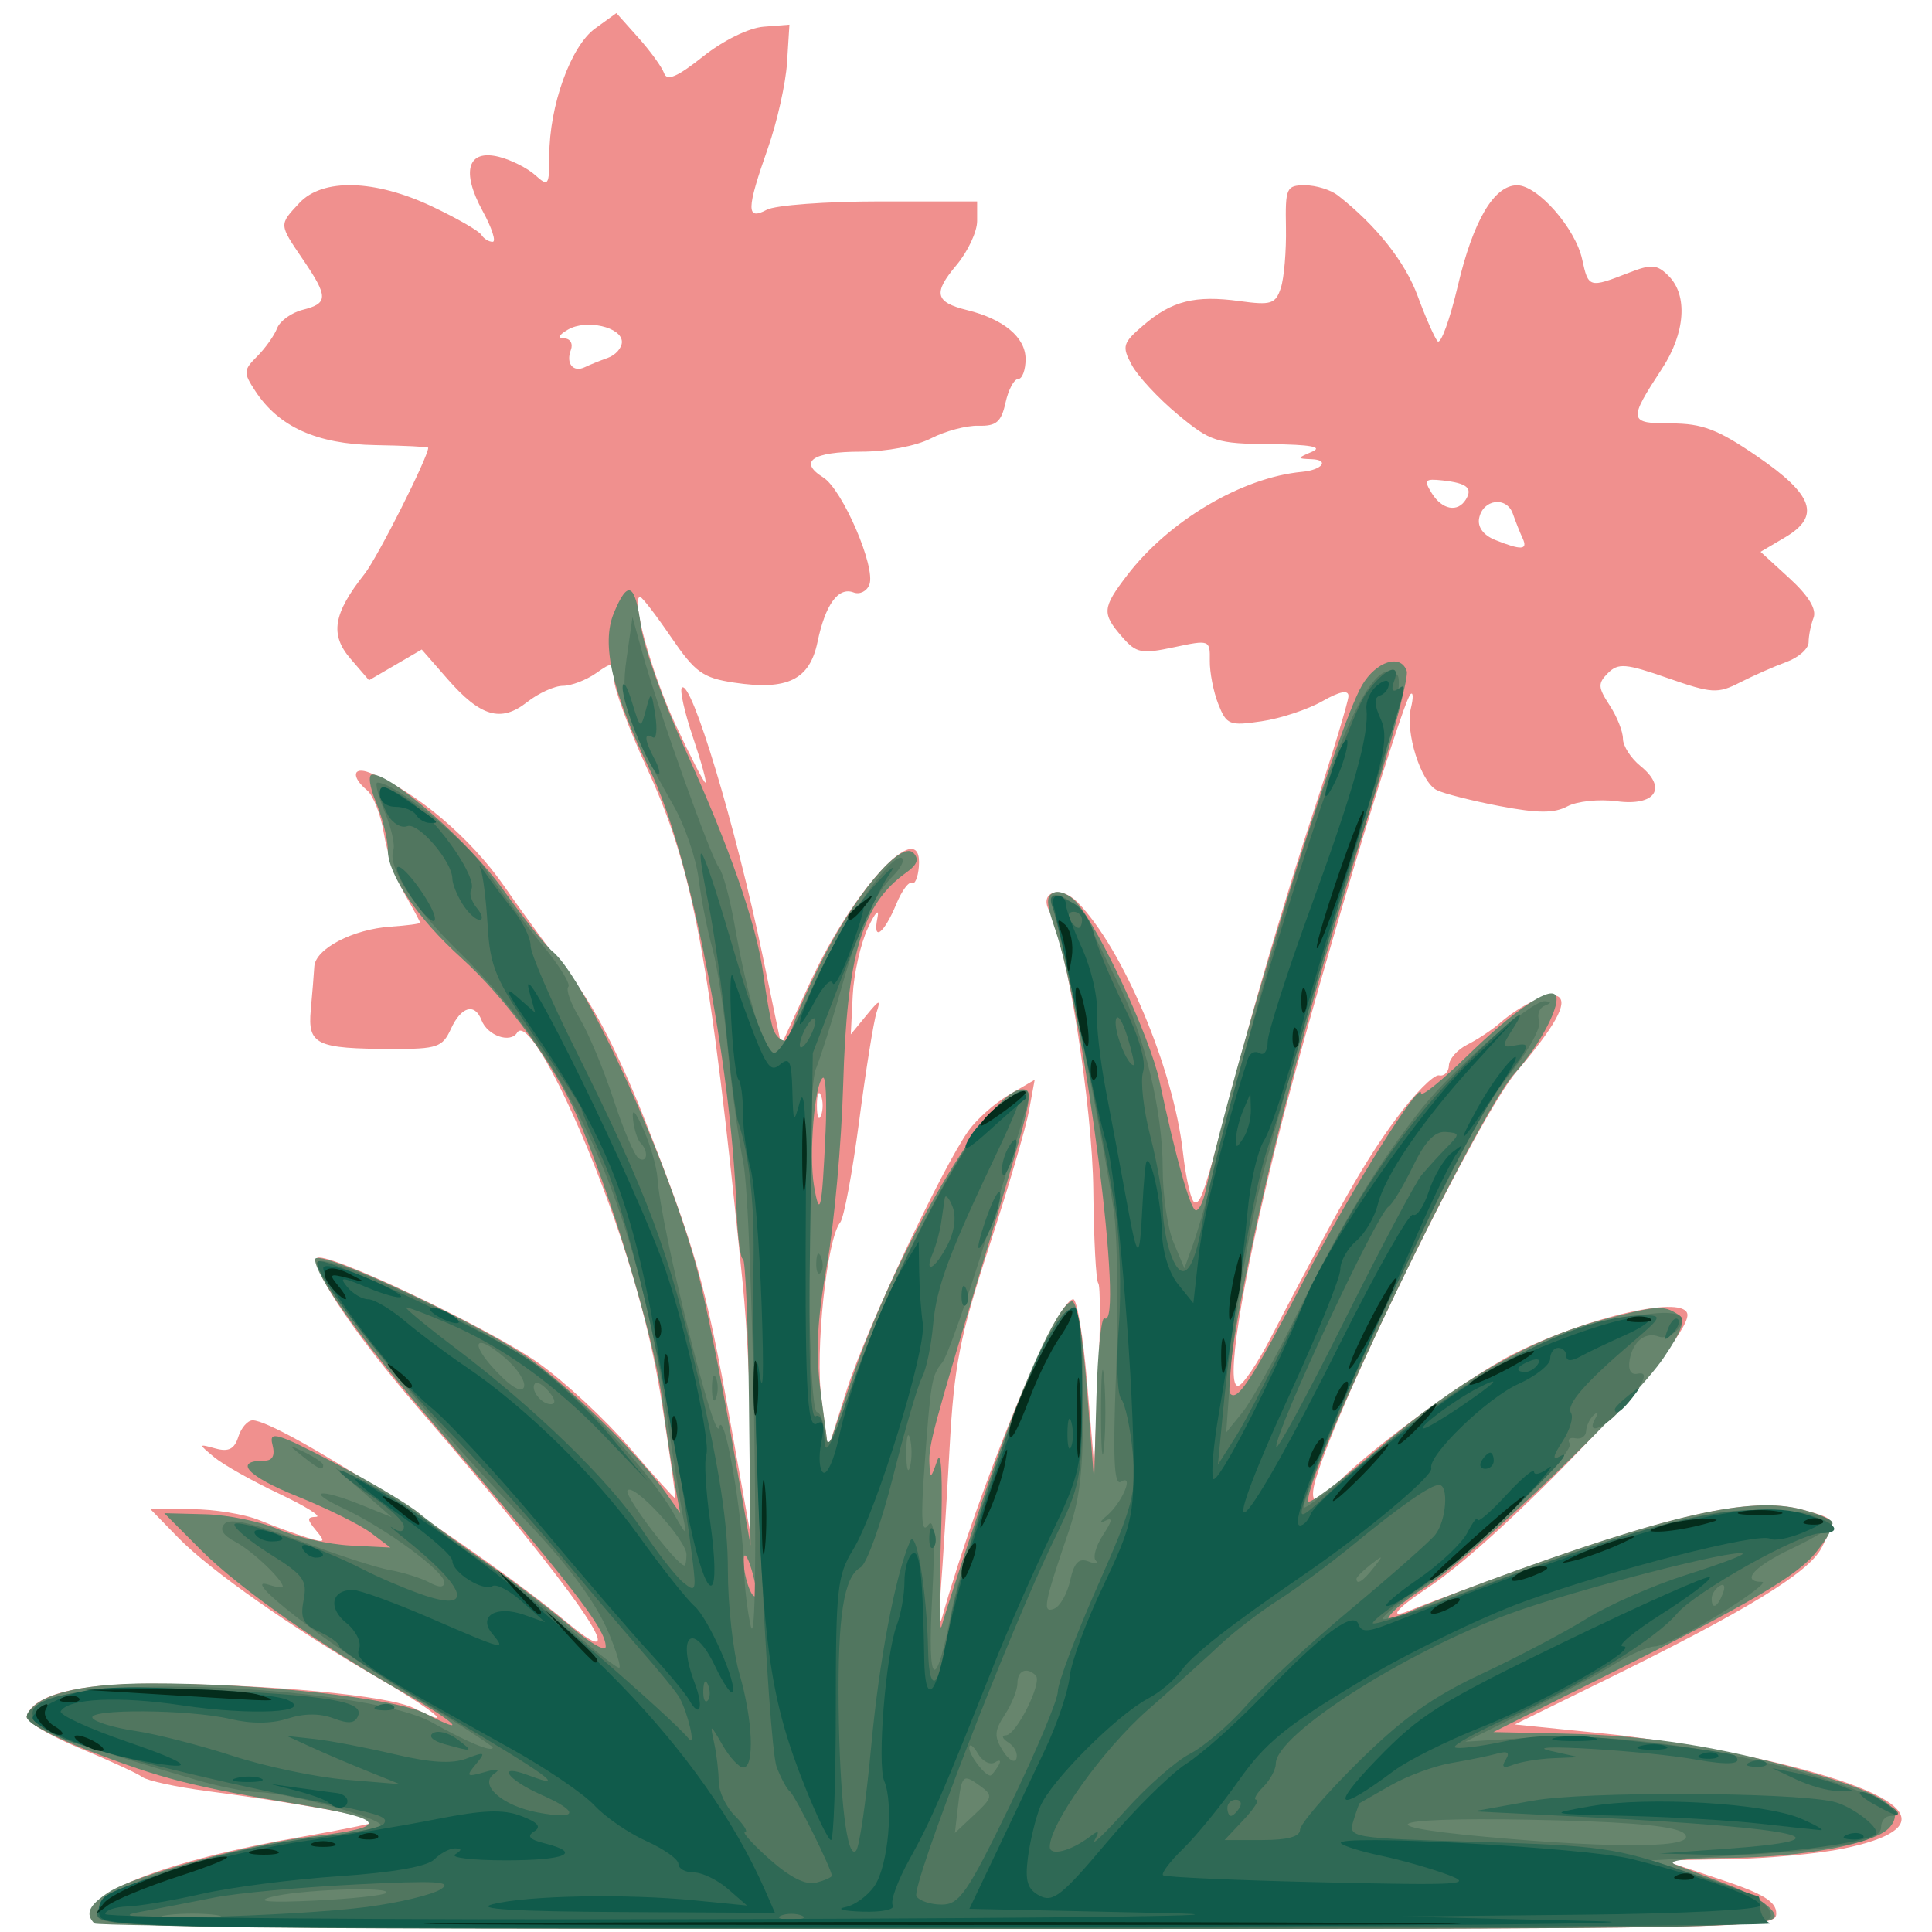 <?xml version="1.0" encoding="UTF-8" standalone="no"?>
<!-- Created with Inkscape (http://www.inkscape.org/) -->

<svg
   width="185"
   height="185"
   viewBox="0 0 48.948 48.948"
   version="1.1"
   id="svg1"
   xmlns="http://www.w3.org/2000/svg"
   xmlns:svg="http://www.w3.org/2000/svg">
  <defs
     id="defs1" />
  <g
     id="layer1">
    <g
       id="g2284"
       transform="matrix(0.773,0,0,0.773,-57.342,-82.902)"
       style="display:inline;stroke-width:1.293">
      <path
         style="fill:#f0908e;stroke-width:1.293"
         d="m 77.207,170.161 c -0.495,-0.8 2.403,-1.944 6.877,-2.714 1.294,-0.223 2.397,-0.45 2.452,-0.504 0.111,-0.111 -2.797,-0.63 -5.568,-0.993 -1.002,-0.131 -1.954,-0.337 -2.117,-0.457 -0.162,-0.12 -1.103,-0.553 -2.092,-0.963 -0.988,-0.41 -1.753,-0.878 -1.7,-1.041 0.227,-0.698 1.675,-1.066 4.158,-1.057 3.763,0.014 7.712,0.385 8.533,0.801 1.458,0.74 0.678,0.086 -1.191,-0.999 -2.789,-1.619 -5.489,-3.515 -6.536,-4.588 L 79.111,156.71 h 1.344 c 0.739,0 1.746,0.164 2.236,0.365 0.491,0.201 1.189,0.456 1.552,0.567 0.59,0.181 0.622,0.157 0.298,-0.233 -0.305,-0.368 -0.305,-0.437 0.002,-0.447 0.2,-0.007 -0.351,-0.35 -1.224,-0.763 -0.873,-0.413 -1.826,-0.949 -2.117,-1.192 -0.525,-0.438 -0.525,-0.44 0.045,-0.284 0.426,0.117 0.618,0.018 0.745,-0.383 0.094,-0.297 0.306,-0.54 0.471,-0.54 0.859,0 7.398,4.206 10.315,6.634 2.413,2.009 0.315,-1.008 -4.924,-7.08 -2.004,-2.322 -3.441,-4.449 -3.286,-4.862 0.124,-0.332 5.624,2.266 7.266,3.432 0.847,0.601 2.194,1.854 2.995,2.784 0.8,0.93 1.47,1.672 1.487,1.649 0.017,-0.023 -0.179,-1.412 -0.436,-3.085 -0.312,-2.028 -0.882,-4.19 -1.709,-6.482 -1.271,-3.522 -2.714,-6.226 -3.04,-5.698 -0.224,0.362 -0.973,0.1 -1.168,-0.408 -0.221,-0.576 -0.668,-0.449 -1.003,0.285 -0.274,0.601 -0.449,0.661 -1.913,0.658 -2.507,-0.006 -2.784,-0.138 -2.68,-1.28 0.049,-0.531 0.101,-1.171 0.116,-1.422 0.034,-0.581 1.267,-1.224 2.507,-1.307 0.528,-0.036 0.96,-0.093 0.96,-0.128 0,-0.035 -0.227,-0.457 -0.504,-0.938 -0.277,-0.481 -0.584,-1.374 -0.682,-1.984 -0.098,-0.61 -0.347,-1.25 -0.554,-1.421 -0.529,-0.439 -0.468,-0.797 0.097,-0.57 1.491,0.599 3.308,2.135 4.41,3.73 0.666,0.964 1.686,2.347 2.267,3.075 0.673,0.843 1.527,2.523 2.356,4.63 1.633,4.155 1.974,5.361 2.769,9.79 l 0.64,3.572 0.027,-2.646 c 0.015,-1.455 -0.099,-3.896 -0.253,-5.424 -1.072,-10.66 -1.614,-13.57 -3.141,-16.886 -0.594,-1.29 -1.08,-2.608 -1.08,-2.931 0,-0.553 -0.033,-0.563 -0.588,-0.174 -0.323,0.227 -0.811,0.412 -1.083,0.412 -0.272,0 -0.8,0.24 -1.173,0.534 -0.862,0.678 -1.527,0.483 -2.62,-0.769 l -0.834,-0.955 -0.864,0.504 -0.864,0.504 -0.609,-0.708 c -0.68,-0.791 -0.566,-1.475 0.464,-2.779 0.423,-0.536 2.085,-3.831 2.085,-4.134 0,-0.031 -0.783,-0.07 -1.74,-0.086 -1.906,-0.033 -3.157,-0.596 -3.925,-1.769 -0.399,-0.608 -0.395,-0.686 0.059,-1.14 0.268,-0.268 0.562,-0.683 0.654,-0.922 0.092,-0.239 0.47,-0.511 0.84,-0.604 0.838,-0.21 0.84,-0.423 0.011,-1.642 -0.797,-1.173 -0.795,-1.137 -0.122,-1.859 0.762,-0.818 2.477,-0.773 4.353,0.116 0.807,0.382 1.532,0.799 1.61,0.926 0.079,0.127 0.245,0.231 0.37,0.231 0.125,0 -0.022,-0.455 -0.327,-1.011 -0.712,-1.3 -0.492,-2.031 0.534,-1.775 0.399,0.1 0.933,0.369 1.188,0.598 0.433,0.39 0.463,0.35 0.463,-0.634 0,-1.635 0.704,-3.593 1.499,-4.168 l 0.701,-0.507 0.719,0.805 c 0.396,0.443 0.776,0.968 0.845,1.168 0.092,0.265 0.437,0.117 1.273,-0.549 0.663,-0.527 1.503,-0.94 1.99,-0.978 l 0.844,-0.066 -0.078,1.243 c -0.043,0.684 -0.326,1.946 -0.628,2.806 -0.707,2.008 -0.714,2.38 -0.038,2.018 0.281,-0.151 1.948,-0.274 3.704,-0.274 h 3.192 v 0.641 c 0,0.353 -0.306,1.005 -0.68,1.45 -0.77,0.915 -0.7,1.212 0.347,1.47 1.203,0.296 1.921,0.896 1.921,1.605 0,0.36 -0.11,0.655 -0.244,0.655 -0.134,0 -0.32,0.349 -0.414,0.776 -0.139,0.632 -0.303,0.772 -0.886,0.755 -0.393,-0.011 -1.094,0.176 -1.557,0.415 -0.482,0.249 -1.464,0.435 -2.295,0.435 -1.589,0 -2.066,0.326 -1.236,0.845 0.631,0.394 1.729,2.946 1.512,3.513 -0.084,0.218 -0.316,0.333 -0.516,0.256 -0.501,-0.192 -0.927,0.392 -1.183,1.622 -0.258,1.241 -0.986,1.596 -2.733,1.334 -1.028,-0.154 -1.278,-0.335 -2.068,-1.492 -0.494,-0.724 -0.949,-1.316 -1.012,-1.316 -0.32,0 0.365,2.48 1.151,4.167 0.491,1.055 0.935,1.918 0.987,1.918 0.052,0 -0.132,-0.669 -0.408,-1.486 -0.276,-0.817 -0.439,-1.548 -0.363,-1.624 0.305,-0.305 1.768,4.553 2.65,8.799 l 0.605,2.91 0.951,-2.059 c 1.44,-3.116 3.705,-5.521 3.561,-3.781 -0.029,0.353 -0.133,0.593 -0.231,0.533 -0.098,-0.06 -0.326,0.248 -0.507,0.686 -0.407,0.983 -0.784,1.259 -0.619,0.454 0.068,-0.33 -0.071,-0.183 -0.312,0.33 -0.239,0.509 -0.463,1.503 -0.498,2.208 l -0.064,1.282 0.508,-0.62 c 0.435,-0.531 0.483,-0.545 0.336,-0.096 -0.095,0.288 -0.352,1.893 -0.571,3.566 -0.219,1.673 -0.498,3.163 -0.619,3.312 -0.443,0.545 -0.83,4.225 -0.613,5.827 l 0.215,1.587 0.608,-1.914 c 0.625,-1.968 3.134,-7.307 4.003,-8.518 0.269,-0.374 0.865,-0.9 1.324,-1.168 l 0.836,-0.488 -0.187,1.017 c -0.103,0.559 -0.691,2.565 -1.308,4.457 -0.966,2.965 -1.145,3.877 -1.295,6.615 -0.096,1.746 -0.225,3.83 -0.288,4.63 -0.062,0.8 -0.046,1.217 0.036,0.926 1.24,-4.384 3.741,-10.451 4.308,-10.451 0.121,0 0.324,1.22 0.451,2.712 l 0.232,2.712 0.133,-2.91 c 0.073,-1.601 0.074,-2.97 8e-4,-3.043 -0.073,-0.073 -0.145,-1.442 -0.161,-3.043 -0.027,-2.758 -0.867,-8.068 -1.45,-9.168 -0.33,-0.623 0.386,-0.832 0.934,-0.272 1.488,1.519 3.141,5.439 3.452,8.184 0.103,0.909 0.28,1.654 0.393,1.654 0.223,0 0.289,-0.214 1.689,-5.471 0.511,-1.918 1.472,-5.134 2.137,-7.148 0.664,-2.014 1.208,-3.805 1.208,-3.979 0,-0.211 -0.287,-0.154 -0.86,0.172 -0.473,0.269 -1.368,0.565 -1.989,0.656 -1.054,0.156 -1.149,0.118 -1.418,-0.565 -0.159,-0.402 -0.284,-1.043 -0.278,-1.423 0.01,-0.681 -0.007,-0.688 -1.175,-0.439 -1.069,0.228 -1.236,0.195 -1.701,-0.341 -0.665,-0.767 -0.651,-0.947 0.163,-2.013 1.367,-1.792 3.767,-3.212 5.738,-3.395 0.665,-0.062 0.911,-0.393 0.309,-0.415 -0.485,-0.018 -0.484,-0.029 0.022,-0.246 0.364,-0.157 -0.061,-0.233 -1.364,-0.246 -1.774,-0.017 -1.966,-0.079 -3.043,-0.974 -0.632,-0.525 -1.31,-1.255 -1.507,-1.622 -0.329,-0.614 -0.299,-0.718 0.381,-1.301 0.931,-0.8 1.696,-0.992 3.155,-0.792 1.031,0.141 1.177,0.095 1.35,-0.43 0.107,-0.323 0.182,-1.213 0.168,-1.977 -0.024,-1.307 0.013,-1.389 0.626,-1.389 0.359,0 0.842,0.149 1.075,0.331 1.259,0.985 2.203,2.176 2.617,3.3 0.256,0.695 0.549,1.361 0.651,1.48 0.102,0.119 0.4,-0.694 0.662,-1.807 0.505,-2.145 1.188,-3.304 1.945,-3.304 0.673,0 1.911,1.408 2.132,2.426 0.205,0.942 0.226,0.948 1.535,0.439 0.741,-0.288 0.92,-0.274 1.301,0.108 0.633,0.633 0.545,1.87 -0.216,3.033 -1.119,1.71 -1.104,1.799 0.297,1.8 1.021,7.2e-4 1.528,0.194 2.81,1.071 1.86,1.272 2.101,1.967 0.924,2.662 l -0.803,0.474 0.949,0.869 c 0.623,0.57 0.893,1.015 0.787,1.291 -0.089,0.232 -0.162,0.594 -0.162,0.804 0,0.21 -0.327,0.501 -0.728,0.647 -0.4,0.146 -1.085,0.448 -1.521,0.671 -0.731,0.374 -0.918,0.363 -2.368,-0.143 -1.377,-0.48 -1.622,-0.501 -1.959,-0.164 -0.337,0.337 -0.33,0.468 0.053,1.053 0.241,0.367 0.438,0.861 0.438,1.098 0,0.236 0.258,0.639 0.573,0.894 0.896,0.725 0.489,1.326 -0.783,1.155 -0.571,-0.076 -1.295,-0.001 -1.61,0.167 -0.435,0.233 -0.969,0.231 -2.221,-0.008 -0.906,-0.173 -1.834,-0.409 -2.062,-0.524 -0.523,-0.265 -1.039,-1.907 -0.846,-2.691 0.081,-0.327 0.076,-0.532 -0.011,-0.455 -0.295,0.263 -3.327,10.429 -4.401,14.753 -1.173,4.726 -1.693,8.067 -1.231,7.913 0.154,-0.051 0.617,-0.739 1.027,-1.528 2.29,-4.4 3.132,-5.871 4.125,-7.216 0.605,-0.819 1.241,-1.461 1.412,-1.426 0.172,0.035 0.317,-0.111 0.324,-0.325 0.007,-0.214 0.279,-0.522 0.606,-0.685 0.326,-0.163 0.803,-0.478 1.058,-0.701 0.718,-0.626 1.639,-1.044 1.92,-0.87 0.324,0.2 -0.109,0.978 -1.364,2.453 -1.244,1.462 -5.774,10.652 -6.583,13.356 -0.245,0.817 0.026,0.952 0.573,0.285 0.767,-0.936 4.341,-3.59 5.888,-4.373 2.46,-1.245 5.72,-1.977 5.72,-1.283 0,0.962 -6.03,7.295 -8.504,8.933 -1.073,0.71 -1.339,1.06 -0.557,0.732 0.255,-0.107 1.416,-0.543 2.58,-0.97 5.914,-2.167 8.57,-2.768 10.244,-2.317 1.137,0.306 1.129,0.291 0.63,1.257 -0.414,0.801 -2.462,2.053 -7.024,4.294 l -3.029,1.488 3.024,0.308 c 1.663,0.169 4.31,0.63 5.881,1.025 4.259,1.068 4.957,2.094 1.863,2.736 -0.807,0.167 -2.464,0.323 -3.684,0.345 l -2.217,0.041 1.852,0.617 c 1.434,0.478 1.852,0.732 1.852,1.124 0,0.497 -0.575,0.507 -27.501,0.507 -20.604,0 -27.549,-0.077 -27.691,-0.307 z m 23.882,-27.011 c -0.073,-0.182 -0.133,-0.033 -0.133,0.331 0,0.364 0.06,0.513 0.133,0.331 0.073,-0.182 0.073,-0.48 0,-0.661 z m 22.998,-18.256 c -0.085,-0.182 -0.229,-0.545 -0.321,-0.807 -0.205,-0.586 -0.986,-0.481 -1.107,0.149 -0.055,0.286 0.144,0.555 0.526,0.708 0.86,0.345 1.08,0.332 0.902,-0.051 z m -1.863,-1.274 c 0.233,-0.377 0.037,-0.538 -0.759,-0.626 -0.585,-0.064 -0.627,-0.015 -0.357,0.418 0.34,0.545 0.849,0.64 1.116,0.208 z m -28.123,-4.643 c 0.255,-0.09 0.463,-0.326 0.463,-0.524 0,-0.486 -1.167,-0.752 -1.767,-0.403 -0.308,0.179 -0.353,0.283 -0.123,0.288 0.198,0.004 0.295,0.175 0.217,0.379 -0.172,0.448 0.079,0.75 0.466,0.561 0.155,-0.076 0.489,-0.211 0.744,-0.301 z"
         id="path1395" />
      <path
         style="fill:#67856d;stroke-width:1.293"
         d="m 77.278,170.292 c -0.316,-0.316 -0.188,-0.598 0.471,-1.029 0.841,-0.551 4.631,-1.59 6.66,-1.825 2.569,-0.298 2.482,-0.566 -0.338,-1.035 -3.593,-0.597 -4.572,-0.847 -7.003,-1.784 -1.212,-0.467 -2.069,-0.945 -2.012,-1.12 0.223,-0.685 1.673,-1.073 4.029,-1.078 3.602,-0.009 8.078,0.484 9.062,0.998 1.459,0.762 0.949,0.26 -0.661,-0.651 -2.742,-1.551 -5.468,-3.464 -6.706,-4.706 l -1.216,-1.22 1.348,0.035 c 0.741,0.019 1.824,0.243 2.406,0.498 0.582,0.255 1.643,0.492 2.359,0.528 l 1.3,0.065 -0.638,-0.481 c -0.351,-0.265 -1.438,-0.803 -2.416,-1.197 -1.632,-0.657 -2.107,-1.168 -1.087,-1.168 0.282,0 0.368,-0.167 0.274,-0.53 -0.12,-0.46 0.142,-0.384 1.992,0.579 1.172,0.61 2.441,1.364 2.82,1.676 0.379,0.312 1.403,1.062 2.276,1.666 0.873,0.604 2.094,1.533 2.712,2.063 0.618,0.53 1.124,0.818 1.124,0.64 0,-0.588 -1.047,-1.935 -5.972,-7.682 -2.11,-2.463 -3.553,-4.497 -3.553,-5.009 0,-0.431 5.619,2.197 7.157,3.347 1.472,1.101 3.508,3.121 4.343,4.308 l 0.465,0.661 -0.171,-0.926 c -0.094,-0.509 -0.291,-1.819 -0.438,-2.91 -0.272,-2.017 -1.684,-6.69 -2.771,-9.173 -0.745,-1.701 -2.332,-3.871 -3.801,-5.197 -1.424,-1.285 -2.402,-2.724 -2.402,-3.534 0,-0.348 -0.173,-1.046 -0.383,-1.551 -0.219,-0.525 -0.271,-0.918 -0.121,-0.918 0.648,0 3.187,2.233 4.28,3.766 0.662,0.927 1.397,1.847 1.634,2.043 1.093,0.907 3.847,7.007 4.767,10.558 0.239,0.924 0.722,3.304 1.074,5.29 l 0.638,3.61 -0.051,-4.696 c -0.028,-2.583 -0.118,-4.696 -0.2,-4.696 -0.082,0 -0.176,-0.744 -0.21,-1.654 -0.177,-4.822 -1.529,-11.68 -2.83,-14.354 -1.245,-2.558 -1.611,-4.143 -1.189,-5.16 0.458,-1.106 0.694,-0.991 0.889,0.432 0.092,0.674 0.717,2.43 1.388,3.903 1.509,3.31 2.398,5.856 2.622,7.504 0.094,0.693 0.229,1.467 0.299,1.722 0.142,0.513 0.621,0.637 0.621,0.16 0,-0.167 0.417,-1.149 0.926,-2.183 1.108,-2.251 2.65,-4.098 3.069,-3.679 0.201,0.201 0.136,0.388 -0.224,0.644 -1.46,1.042 -1.952,2.695 -2.074,6.976 -0.054,1.892 -0.293,4.542 -0.532,5.889 -0.328,1.851 -0.376,2.885 -0.197,4.233 l 0.237,1.784 0.748,-2.201 c 1.473,-4.335 4.545,-9.573 5.614,-9.573 0.402,0 0.348,0.245 -1.13,5.159 -1.82,6.05 -1.941,6.5 -1.913,7.108 0.024,0.514 0.047,0.506 0.255,-0.097 0.142,-0.411 0.187,0.593 0.12,2.646 -0.06,1.819 -0.049,3.069 0.025,2.778 0.073,-0.291 0.672,-2.137 1.33,-4.101 1.232,-3.679 2.441,-6.382 2.926,-6.543 0.172,-0.058 0.364,1.031 0.509,2.895 l 0.233,2.987 0.075,-2.722 c 0.042,-1.497 0.161,-2.669 0.265,-2.605 0.67,0.413 -0.644,-9.924 -1.622,-12.763 -0.293,-0.851 -0.299,-1.089 -0.03,-1.192 0.185,-0.071 0.513,0.071 0.728,0.316 0.767,0.871 2.425,4.437 2.728,5.869 0.534,2.52 1.017,4.233 1.194,4.233 0.094,0 0.231,-0.268 0.305,-0.595 1.038,-4.625 4.317,-15.227 5.141,-16.621 0.464,-0.785 1.27,-1.038 1.463,-0.459 0.058,0.174 -0.358,1.811 -0.924,3.638 -1.656,5.345 -2.002,6.543 -3.097,10.744 -1.125,4.315 -2.017,9.048 -1.755,9.31 0.241,0.241 0.729,-0.516 2.423,-3.76 1.515,-2.901 3.821,-6.581 3.821,-6.097 0,0.139 0.685,-0.414 1.521,-1.23 1.47,-1.433 2.632,-2.241 2.874,-1.998 0.242,0.242 -0.481,1.641 -1.337,2.589 -1.2,1.329 -6.763,12.853 -6.763,14.011 0,0.145 1.035,-0.627 2.299,-1.717 2.558,-2.203 5.034,-3.626 7.372,-4.235 1.78,-0.464 1.975,-0.478 2.451,-0.175 0.271,0.172 0.167,0.49 -0.465,1.427 -0.992,1.47 -6.273,6.545 -7.849,7.542 -1.131,0.716 -1.64,1.395 -0.647,0.863 0.283,-0.152 1.504,-0.64 2.712,-1.085 5.911,-2.178 8.642,-2.799 10.324,-2.346 1.15,0.31 1.199,0.455 0.465,1.387 -0.614,0.78 -2.127,1.667 -7.076,4.147 l -3.51,1.759 2.28,0.049 c 2.843,0.061 5.157,0.423 8.039,1.256 2.523,0.73 3.196,1.185 2.678,1.809 -0.458,0.551 -2.841,0.998 -5.403,1.013 -1.305,0.008 -1.951,0.093 -1.632,0.216 0.291,0.112 1.124,0.432 1.852,0.712 0.75,0.288 1.36,0.7 1.408,0.951 0.08,0.412 -1.831,0.443 -27.406,0.443 -15.121,0 -27.571,-0.079 -27.668,-0.176 z m 21.533,-11.611 c -0.128,-0.429 -0.243,-0.582 -0.256,-0.339 -0.025,0.493 0.257,1.351 0.398,1.21 0.05,-0.05 -0.014,-0.442 -0.142,-0.871 z m 2.428,-14.319 c 0.047,-1.043 0.009,-1.85 -0.085,-1.792 -0.273,0.168 -0.467,2.529 -0.293,3.548 0.191,1.113 0.264,0.773 0.377,-1.756 z"
         id="path1403" />
      <path
         style="fill:#51765f;stroke-width:1.293"
         d="m 100.935,148.618 c 0.013,-0.308 0.075,-0.371 0.16,-0.16 0.076,0.191 0.067,0.419 -0.021,0.507 -0.088,0.088 -0.15,-0.068 -0.139,-0.347 z"
         id="path1421" />
      <path
         style="fill:#51765f;stroke-width:1.293"
         d="m 97.516,152.741 c 0,-0.364 0.06,-0.513 0.133,-0.331 0.073,0.182 0.073,0.48 0,0.661 -0.073,0.182 -0.133,0.033 -0.133,-0.331 z"
         id="path1420" />
      <path
         style="fill:#51765f;stroke-width:1.293"
         d="m 84.097,154.976 c -0.493,-0.395 -0.49,-0.4 0.082,-0.123 0.327,0.159 0.595,0.344 0.595,0.411 0,0.202 -0.137,0.144 -0.677,-0.288 z"
         id="path1419" />
      <path
         style="fill:#51765f;stroke-width:1.293"
         d="m 110.267,153.535 c 0,-1.237 0.046,-1.743 0.101,-1.124 0.056,0.618 0.056,1.63 0,2.249 -0.056,0.618 -0.101,0.112 -0.101,-1.124 z"
         id="path1418" />
      <path
         style="fill:#51765f;stroke-width:1.293"
         d="m 77.366,169.979 c 0,-0.804 3.22,-1.963 6.747,-2.429 1.164,-0.154 2.295,-0.349 2.514,-0.434 0.437,-0.17 -2.883,-1.109 -4.005,-1.132 -0.383,-0.008 -1.276,-0.185 -1.984,-0.393 -5.887,-1.734 -6.365,-1.996 -4.816,-2.644 2.021,-0.845 10.599,-0.326 12.524,0.756 1.144,0.644 1.984,0.991 1.984,0.82 0,-0.059 -1.28,-0.882 -2.844,-1.83 -2.671,-1.618 -5.521,-3.839 -4.498,-3.506 0.255,0.083 0.463,0.113 0.463,0.067 0,-0.23 -1.001,-1.179 -1.55,-1.47 -0.426,-0.226 -0.538,-0.417 -0.352,-0.602 0.186,-0.186 0.956,-0.01 2.433,0.554 1.189,0.454 2.525,0.889 2.968,0.968 0.444,0.078 1.028,0.261 1.299,0.406 0.332,0.178 0.493,0.175 0.493,-0.009 0,-0.358 -1.968,-1.797 -3.307,-2.419 -1.267,-0.588 -0.795,-0.67 0.604,-0.105 l 0.984,0.397 -0.926,-0.809 -0.926,-0.809 0.926,0.443 c 0.509,0.244 1.343,0.756 1.852,1.138 0.509,0.382 1.521,1.103 2.249,1.601 0.728,0.498 1.97,1.479 2.76,2.18 0.79,0.701 1.477,1.235 1.525,1.187 0.048,-0.048 -0.106,-0.552 -0.343,-1.12 -0.447,-1.071 -1.413,-2.353 -3.035,-4.027 -3.014,-3.11 -6.811,-7.86 -6.517,-8.153 0.32,-0.32 5.348,2.076 7.297,3.476 1.342,0.964 3.623,3.449 4.37,4.761 0.437,0.768 0.447,0.771 0.311,0.104 -0.078,-0.38 -0.329,-1.952 -0.558,-3.494 -1.003,-6.751 -3.111,-11.423 -6.761,-14.983 -1.524,-1.486 -2.375,-2.803 -2.173,-3.364 0.06,-0.168 -0.069,-0.734 -0.287,-1.257 -0.218,-0.523 -0.324,-0.951 -0.235,-0.951 0.574,0 2.881,1.86 3.572,2.879 0.455,0.672 1.281,1.771 1.834,2.441 0.553,0.671 0.936,1.289 0.85,1.375 -0.086,0.086 0.081,0.549 0.371,1.03 0.29,0.481 0.789,1.676 1.109,2.657 0.32,0.981 0.692,1.851 0.827,1.934 0.283,0.175 0.332,-0.233 0.061,-0.505 -0.101,-0.101 -0.212,-0.448 -0.247,-0.772 -0.043,-0.395 0.071,-0.285 0.347,0.338 0.226,0.509 0.43,1.224 0.454,1.587 0.103,1.586 1.877,8.772 2.018,8.175 0.16,-0.68 0.768,2.767 0.82,4.657 0.016,0.582 0.116,1.416 0.221,1.852 0.314,1.3 0.07,-13.63 -0.249,-15.214 -0.161,-0.8 -0.388,-2.467 -0.505,-3.704 -0.117,-1.237 -0.345,-2.725 -0.508,-3.307 -0.163,-0.582 -0.364,-1.604 -0.448,-2.271 -0.084,-0.667 -0.45,-1.739 -0.814,-2.381 -1.545,-2.728 -1.755,-3.383 -1.549,-4.828 l 0.195,-1.368 0.329,1.191 c 0.503,1.823 2.246,6.707 2.505,7.018 0.126,0.152 0.355,0.987 0.508,1.855 0.442,2.505 0.975,4.224 1.309,4.224 0.17,0 0.712,-0.928 1.205,-2.062 0.843,-1.94 2.692,-4.611 2.987,-4.315 0.074,0.074 -0.061,0.33 -0.3,0.569 -0.657,0.657 -1.142,1.716 -1.708,3.726 -0.282,1 -0.654,2.175 -0.827,2.612 -0.338,0.852 -0.297,11.24 0.044,11.243 0.1,9e-4 0.22,0.329 0.268,0.729 0.068,0.565 0.258,0.224 0.848,-1.521 1.066,-3.152 3.706,-8.288 4.683,-9.11 1.035,-0.871 1.305,-0.858 1.024,0.048 -0.124,0.4 -0.722,2.335 -1.329,4.299 -0.607,1.965 -1.233,3.733 -1.393,3.929 -0.349,0.429 -0.378,0.605 -0.587,3.479 -0.119,1.634 -0.086,2.141 0.12,1.852 0.206,-0.288 0.243,0.367 0.135,2.381 -0.159,2.985 0.115,3.153 0.647,0.397 0.354,-1.833 2.403,-7.682 3.121,-8.912 0.872,-1.493 1.142,-1.258 1.17,1.019 0.039,3.185 -0.041,4.086 -0.483,5.378 -0.79,2.313 -0.848,2.624 -0.462,2.476 0.197,-0.075 0.435,-0.493 0.531,-0.927 0.129,-0.589 0.283,-0.748 0.603,-0.625 0.236,0.091 0.344,0.079 0.239,-0.026 -0.105,-0.105 6e-5,-0.483 0.234,-0.84 0.308,-0.47 0.327,-0.598 0.067,-0.465 -0.197,0.101 -0.172,0.027 0.055,-0.166 0.511,-0.434 0.912,-1.391 0.467,-1.116 -0.226,0.14 -0.268,-0.758 -0.163,-3.492 0.078,-2.024 0.052,-4.394 -0.057,-5.267 -0.214,-1.712 -1.751,-9.352 -2.026,-10.068 -0.308,-0.803 0.791,-0.301 1.195,0.545 0.208,0.436 0.648,1.328 0.978,1.982 0.845,1.675 1.441,4.167 1.441,6.027 0,0.872 0.16,1.966 0.356,2.431 l 0.356,0.846 0.27,-0.749 c 0.149,-0.412 0.405,-1.285 0.571,-1.94 3.116,-12.344 5.108,-17.787 6.135,-16.76 0.277,0.277 -0.594,3.767 -1.74,6.972 -0.234,0.654 -0.847,2.737 -1.362,4.629 -0.515,1.892 -1.053,3.856 -1.196,4.366 -0.491,1.754 -1.025,4.899 -1.166,6.879 l -0.142,1.984 0.535,-0.661 c 0.294,-0.364 1.118,-1.852 1.831,-3.307 1.392,-2.843 2.641,-4.895 4.057,-6.669 1.064,-1.333 3.586,-3.526 4.019,-3.497 0.228,0.015 0.227,0.054 -0.007,0.149 -0.174,0.071 -0.254,0.291 -0.177,0.489 0.076,0.199 -0.328,0.951 -0.899,1.673 -0.935,1.183 -1.494,2.228 -4.059,7.589 -1.082,2.262 -2.864,6.591 -2.757,6.698 0.05,0.05 1.024,-0.699 2.164,-1.664 1.141,-0.965 2.854,-2.224 3.806,-2.797 2.587,-1.556 7.3,-2.602 6.301,-1.398 -0.172,0.207 -0.453,0.323 -0.625,0.257 -0.451,-0.173 -0.859,0.147 -0.966,0.757 -0.058,0.332 0.038,0.502 0.258,0.456 0.41,-0.085 0.213,0.329 -0.568,1.197 -0.571,0.634 -1.131,0.817 -0.814,0.265 0.111,-0.192 0.089,-0.238 -0.051,-0.11 -0.132,0.121 -0.246,0.359 -0.253,0.529 -0.007,0.17 -0.164,0.276 -0.35,0.236 -0.186,-0.04 -0.271,0.036 -0.189,0.169 0.196,0.317 -3.214,3.628 -4.903,4.761 -0.728,0.488 -1.276,0.936 -1.218,0.994 0.059,0.059 1.227,-0.322 2.596,-0.845 4.351,-1.664 7.208,-2.541 8.747,-2.685 1.545,-0.145 3.403,0.076 3.395,0.403 -0.003,0.103 -0.598,0.467 -1.323,0.81 -1.252,0.592 -1.706,1.096 -0.988,1.097 0.182,8e-5 -0.443,0.476 -1.389,1.058 -0.946,0.582 -1.898,1.059 -2.117,1.059 -0.218,6.3e-4 -0.814,0.26 -1.323,0.577 -0.509,0.317 -1.819,1.019 -2.91,1.561 l -1.984,0.985 2.249,-0.138 c 2.604,-0.159 6.525,0.395 9.469,1.338 1.815,0.582 2.99,1.232 2.225,1.232 -0.175,0 -0.318,0.165 -0.318,0.367 0,0.478 -1.303,0.733 -4.763,0.931 l -2.778,0.16 1.891,0.607 c 1.345,0.432 1.93,0.756 2.026,1.123 0.133,0.509 -0.237,0.516 -27.357,0.516 -26.562,0 -27.492,-0.017 -27.492,-0.489 z m 3.907,0.035 c -0.398,-0.06 -1.112,-0.062 -1.587,-0.003 -0.476,0.059 -0.15,0.108 0.723,0.11 0.873,0.001 1.262,-0.047 0.865,-0.107 z m 5.561,-0.724 c 0.223,-0.223 -2.884,-0.111 -3.78,0.137 -0.523,0.144 -0.039,0.183 1.421,0.114 1.218,-0.058 2.28,-0.171 2.359,-0.25 z m 42.557,-1.939 c -0.232,-0.235 -1.515,-0.37 -4.154,-0.44 -5.353,-0.141 -6.63,0.15 -2.363,0.539 4.402,0.401 6.973,0.362 6.517,-0.099 z m -23.086,-1.569 c -0.564,-0.412 -0.604,-0.373 -0.728,0.689 l -0.099,0.853 0.643,-0.604 c 0.598,-0.562 0.611,-0.627 0.185,-0.938 z m 0.587,-0.646 c 0.113,-0.183 0.073,-0.234 -0.1,-0.127 -0.159,0.098 -0.412,-0.032 -0.562,-0.29 -0.15,-0.258 -0.276,-0.344 -0.281,-0.191 -0.007,0.239 0.503,0.913 0.691,0.913 0.035,0 0.149,-0.137 0.253,-0.305 z m 0.338,-0.779 c -0.2,-0.126 -0.236,-0.232 -0.081,-0.234 0.34,-0.005 1.205,-1.736 0.98,-1.961 -0.291,-0.291 -0.6,-0.164 -0.6,0.247 0,0.223 -0.186,0.69 -0.413,1.036 -0.346,0.529 -0.357,0.719 -0.067,1.184 0.19,0.305 0.39,0.42 0.445,0.256 0.055,-0.164 -0.064,-0.401 -0.264,-0.528 z m 23.418,-4.882 c 0.09,-0.235 0.046,-0.342 -0.104,-0.249 -0.144,0.089 -0.262,0.274 -0.262,0.411 0,0.381 0.19,0.297 0.366,-0.162 z m -11.444,-0.846 c 0.329,-0.42 0.32,-0.429 -0.1,-0.1 -0.255,0.2 -0.463,0.408 -0.463,0.463 0,0.218 0.217,0.078 0.563,-0.363 z m -22.523,-0.43 c 0,-0.483 -1.756,-2.387 -1.935,-2.098 -0.11,0.178 1.607,2.436 1.868,2.457 0.036,0.003 0.066,-0.158 0.066,-0.358 z m 7.326,-3.804 c -0.067,-0.255 -0.121,-0.046 -0.121,0.463 0,0.509 0.054,0.718 0.121,0.463 0.067,-0.255 0.067,-0.671 0,-0.926 z m -11.829,-1.528 c -0.184,-0.222 -0.389,-0.349 -0.456,-0.282 -0.183,0.183 0.189,0.685 0.509,0.685 0.175,0 0.155,-0.152 -0.053,-0.403 z m -1.443,-1.113 c -1.007,-0.866 -1.2,-0.511 -0.257,0.473 0.48,0.501 0.811,0.681 0.878,0.479 0.06,-0.179 -0.22,-0.607 -0.622,-0.953 z"
         id="path1416" />
      <path
         style="fill:#2f6955;stroke-width:1.293"
         d="m 95.084,131.42 c -0.286,-0.667 -0.509,-1.411 -0.496,-1.654 0.013,-0.243 0.15,-0.024 0.304,0.485 0.272,0.898 0.286,0.906 0.458,0.265 0.172,-0.639 0.183,-0.633 0.309,0.184 0.072,0.465 0.034,0.786 -0.085,0.712 -0.295,-0.182 -0.272,0.093 0.057,0.708 0.151,0.281 0.206,0.512 0.123,0.512 -0.083,0 -0.385,-0.546 -0.671,-1.213 z"
         id="path1469" />
      <path
         style="fill:#2f6955;stroke-width:1.293"
         d="m 89.336,136.87 c -0.181,-0.289 -0.328,-0.658 -0.328,-0.819 0,-0.563 -1.117,-1.864 -1.481,-1.725 -0.2,0.077 -0.491,-0.101 -0.649,-0.395 -0.488,-0.912 -0.153,-1.08 0.78,-0.392 0.948,0.699 2.189,2.511 1.966,2.871 -0.073,0.118 0.011,0.388 0.187,0.6 0.176,0.212 0.215,0.385 0.086,0.385 -0.128,0 -0.381,-0.236 -0.562,-0.526 z"
         id="path1468" />
      <path
         style="fill:#2f6955;stroke-width:1.293"
         d="m 87.713,136.722 c -0.348,-0.509 -0.578,-0.982 -0.51,-1.049 0.179,-0.179 1.327,1.439 1.228,1.73 -0.046,0.135 -0.369,-0.171 -0.717,-0.681 z"
         id="path1467" />
      <path
         style="fill:#2f6955;stroke-width:1.293"
         d="m 107.022,145.597 c -0.008,-0.218 0.101,-0.575 0.242,-0.794 0.313,-0.484 0.313,-0.066 0,0.661 -0.15,0.349 -0.232,0.394 -0.242,0.132 z"
         id="path1466" />
      <path
         style="fill:#2f6955;stroke-width:1.293"
         d="m 106.247,148.111 c -7.5e-4,-0.146 0.159,-0.681 0.355,-1.191 0.196,-0.509 0.36,-0.747 0.365,-0.529 0.005,0.218 -0.155,0.754 -0.355,1.191 -0.2,0.437 -0.364,0.675 -0.365,0.529 z"
         id="path1465" />
      <path
         style="fill:#2f6955;stroke-width:1.293"
         d="m 105.697,149.676 c 0.013,-0.308 0.075,-0.371 0.16,-0.16 0.076,0.191 0.067,0.419 -0.021,0.507 -0.088,0.088 -0.15,-0.068 -0.139,-0.347 z"
         id="path1464" />
      <path
         style="fill:#2f6955;stroke-width:1.293"
         d="m 128.845,150.812 c 0.099,-0.261 0.247,-0.408 0.329,-0.326 0.082,0.082 1.7e-4,0.295 -0.181,0.474 -0.261,0.259 -0.292,0.229 -0.148,-0.148 z"
         id="path1463" />
      <path
         style="fill:#2f6955;stroke-width:1.293"
         d="m 127.108,153.435 c 0,-0.055 0.208,-0.263 0.463,-0.463 0.42,-0.329 0.429,-0.32 0.1,0.1 -0.346,0.441 -0.563,0.581 -0.563,0.363 z"
         id="path1461" />
      <path
         style="fill:#2f6955;stroke-width:1.293"
         d="m 104.639,157.614 c 0.013,-0.308 0.075,-0.371 0.16,-0.16 0.076,0.191 0.067,0.419 -0.021,0.507 -0.088,0.088 -0.15,-0.068 -0.139,-0.347 z"
         id="path1457" />
      <path
         style="fill:#2f6955;stroke-width:1.293"
         d="m 86.577,163.144 c 0.191,-0.076 0.419,-0.067 0.507,0.021 0.088,0.088 -0.068,0.15 -0.347,0.139 -0.308,-0.013 -0.371,-0.075 -0.16,-0.16 z"
         id="path1455" />
      <path
         style="fill:#2f6955;stroke-width:1.293"
         d="m 88.746,164.411 c -0.38,-0.106 -0.537,-0.259 -0.37,-0.362 0.159,-0.098 0.515,-0.008 0.791,0.201 0.553,0.419 0.533,0.426 -0.421,0.161 z"
         id="path1454" />
      <path
         style="fill:#2f6955;stroke-width:1.293"
         d="m 131.556,164.996 c 0.191,-0.076 0.419,-0.067 0.507,0.021 0.088,0.088 -0.068,0.15 -0.347,0.139 -0.308,-0.013 -0.371,-0.075 -0.16,-0.16 z"
         id="path1453" />
      <path
         style="fill:#2f6955;stroke-width:1.293"
         d="m 133.061,165.573 -0.794,-0.374 0.794,0.161 c 0.437,0.088 1.032,0.255 1.323,0.369 l 0.529,0.208 -0.529,0.005 c -0.291,0.003 -0.886,-0.164 -1.323,-0.369 z"
         id="path1451" />
      <path
         style="fill:#2f6955;stroke-width:1.293"
         d="m 135.574,166.368 c -0.364,-0.208 -0.535,-0.382 -0.381,-0.388 0.154,-0.005 0.511,0.165 0.794,0.379 0.653,0.494 0.445,0.498 -0.412,0.008 z"
         id="path1450" />
      <path
         style="fill:#2f6955;stroke-width:1.293"
         d="m 130.725,167.844 c 4.241,-0.301 2.6,-0.678 -4.543,-1.041 l -3.704,-0.189 1.94,-0.349 c 1.708,-0.308 8.361,-0.288 9.836,0.029 0.638,0.137 1.647,0.93 1.387,1.091 -0.491,0.304 -3.703,0.697 -5.358,0.656 l -1.72,-0.043 z"
         id="path1449" />
      <path
         style="fill:#2f6955;stroke-width:1.293"
         d="m 77.366,169.979 c 0,-0.827 4.011,-2.177 7.607,-2.561 0.91,-0.097 1.718,-0.281 1.797,-0.407 0.14,-0.226 -0.121,-0.307 -2.525,-0.786 -3.37,-0.67 -7.302,-1.661 -8.098,-2.041 -2.251,-1.073 -0.119,-1.788 4.658,-1.562 4.148,0.196 5.295,0.387 5.117,0.851 -0.1,0.262 -0.306,0.285 -0.812,0.093 -0.443,-0.168 -0.962,-0.166 -1.499,0.008 -0.532,0.172 -1.195,0.177 -1.88,0.014 -1.342,-0.318 -4.709,-0.34 -4.517,-0.03 0.08,0.129 0.712,0.319 1.405,0.422 0.693,0.103 2.131,0.472 3.195,0.819 1.064,0.347 2.731,0.697 3.704,0.778 l 1.77,0.147 -1.058,-0.426 c -0.582,-0.234 -1.416,-0.59 -1.852,-0.79 l -0.794,-0.364 0.926,0.102 c 0.509,0.056 1.683,0.281 2.607,0.499 1.18,0.278 1.882,0.32 2.354,0.14 0.611,-0.232 0.639,-0.215 0.305,0.187 -0.332,0.4 -0.303,0.425 0.291,0.256 0.431,-0.123 0.538,-0.104 0.309,0.056 -0.516,0.358 0.263,1.049 1.429,1.268 1.325,0.249 1.385,-0.02 0.129,-0.575 -1.157,-0.511 -1.51,-1.054 -0.414,-0.637 1.313,0.499 0.601,-0.017 -2.778,-2.014 -1.892,-1.118 -3.44,-2.115 -3.44,-2.216 0,-0.101 -0.295,-0.317 -0.656,-0.482 -0.534,-0.243 -0.63,-0.436 -0.514,-1.035 0.125,-0.648 -0.002,-0.825 -1.063,-1.487 -0.663,-0.414 -1.205,-0.859 -1.205,-0.99 0,-0.249 2.748,0.709 4.227,1.474 0.473,0.245 1.319,0.607 1.881,0.805 1.788,0.631 1.536,-0.176 -0.581,-1.86 -0.366,-0.291 -0.509,-0.425 -0.318,-0.298 0.216,0.144 0.347,0.12 0.347,-0.062 0,-0.161 -0.476,-0.608 -1.058,-0.994 -0.582,-0.385 -1.058,-0.755 -1.058,-0.823 0,-0.174 2.408,1.232 3.043,1.776 0.291,0.25 1.122,0.853 1.847,1.342 1.162,0.783 5.997,4.955 6.571,5.67 0.229,0.285 -0.032,-0.843 -0.314,-1.359 -0.092,-0.167 -0.673,-0.882 -1.292,-1.587 -0.619,-0.706 -1.813,-2.117 -2.653,-3.135 -0.84,-1.019 -2.51,-2.864 -3.71,-4.101 -2.084,-2.147 -4.444,-5.221 -4.198,-5.467 0.214,-0.214 5.507,2.253 6.92,3.226 0.769,0.53 1.957,1.638 2.641,2.462 l 1.242,1.499 -1.41,-1.474 c -1.6,-1.673 -3.334,-2.922 -5.123,-3.689 -0.674,-0.289 -1.293,-0.525 -1.375,-0.525 -0.082,0 0.641,0.599 1.608,1.331 2.615,1.979 5.053,4.346 6.095,5.916 0.508,0.766 1.125,1.56 1.371,1.763 0.409,0.34 0.436,0.282 0.318,-0.682 -0.578,-4.729 -2.016,-11.139 -2.964,-13.21 -0.373,-0.816 -0.679,-1.543 -0.679,-1.616 0,-0.073 -0.672,-1.111 -1.494,-2.307 -1.33,-1.935 -1.504,-2.345 -1.585,-3.718 -0.05,-0.848 -0.156,-1.682 -0.235,-1.852 -0.08,-0.17 0.009,-0.085 0.196,0.189 0.187,0.274 0.591,0.81 0.896,1.191 0.306,0.381 0.554,0.895 0.551,1.143 -0.002,0.248 0.666,1.796 1.486,3.44 2.387,4.788 3.033,6.522 4.036,10.832 0.667,2.87 0.945,4.684 0.944,6.179 -5.14e-4,1.164 0.171,2.704 0.381,3.421 0.437,1.496 0.501,3.061 0.125,3.061 -0.141,0 -0.445,-0.327 -0.677,-0.728 -0.414,-0.717 -0.418,-0.718 -0.277,-0.066 0.079,0.364 0.146,0.929 0.147,1.257 0.002,0.327 0.242,0.833 0.533,1.124 0.291,0.291 0.44,0.529 0.331,0.529 -0.109,1.1e-4 0.255,0.404 0.809,0.897 0.662,0.59 1.184,0.851 1.521,0.763 0.282,-0.074 0.514,-0.177 0.514,-0.229 0,-0.211 -1.204,-2.632 -1.373,-2.76 -0.1,-0.076 -0.295,-0.436 -0.434,-0.8 -0.286,-0.753 -0.845,-12.656 -0.763,-16.261 0.049,-2.145 -0.119,-3.778 -0.503,-4.894 -0.075,-0.218 -0.246,-1.528 -0.379,-2.91 -0.133,-1.383 -0.405,-3.319 -0.604,-4.303 -0.523,-2.591 -0.201,-1.957 0.882,1.736 0.57,1.945 1.081,3.228 1.284,3.228 0.186,0 0.748,-0.954 1.25,-2.121 0.502,-1.166 1.394,-2.655 1.982,-3.307 0.61,-0.678 0.828,-0.838 0.509,-0.374 -0.308,0.447 -0.99,1.935 -1.517,3.307 l -0.957,2.495 -0.088,6.036 c -0.059,4.009 10e-4,5.981 0.178,5.871 0.157,-0.097 0.275,0.194 0.287,0.711 0.016,0.684 0.211,0.32 0.892,-1.658 1.102,-3.204 3.624,-8.084 4.681,-9.061 0.444,-0.411 0.851,-0.703 0.904,-0.65 0.053,0.053 -0.299,0.925 -0.781,1.937 -1.619,3.398 -2.021,4.48 -2.131,5.726 -0.06,0.682 -0.223,1.456 -0.362,1.72 -0.139,0.264 -0.567,1.727 -0.949,3.25 -0.383,1.524 -0.863,2.864 -1.067,2.978 -0.547,0.306 -0.749,1.587 -0.717,4.563 0.032,3.019 0.277,5.044 0.571,4.723 0.11,-0.12 0.332,-1.647 0.493,-3.393 0.261,-2.834 0.789,-5.623 1.277,-6.747 0.203,-0.467 0.551,1.637 0.591,3.572 0.033,1.623 0.427,1.182 0.697,-0.781 0.22,-1.603 2.302,-7.794 3.112,-9.254 1.023,-1.845 1.238,-1.563 1.238,1.635 0,2.762 -0.041,2.972 -0.925,4.79 -1.463,3.006 -4.691,11.369 -4.504,11.671 0.093,0.15 0.466,0.273 0.828,0.273 0.581,0 0.846,-0.384 2.232,-3.241 0.865,-1.783 1.573,-3.469 1.574,-3.747 6.8e-4,-0.278 0.584,-1.826 1.297,-3.44 1.174,-2.659 1.282,-3.07 1.157,-4.389 -0.076,-0.8 -0.246,-1.591 -0.378,-1.757 -0.132,-0.166 -0.167,-1.238 -0.078,-2.381 0.089,-1.144 0.039,-2.853 -0.111,-3.799 -0.347,-2.188 -1.81,-9.287 -2.036,-9.874 -0.195,-0.507 -0.022,-0.556 0.667,-0.187 0.265,0.142 0.563,0.588 0.663,0.992 0.1,0.404 0.542,1.468 0.982,2.365 0.506,1.031 0.737,1.827 0.63,2.164 -0.093,0.293 0.015,1.244 0.239,2.112 0.225,0.868 0.409,1.94 0.409,2.382 0,0.442 0.123,1.129 0.274,1.526 0.365,0.959 0.739,0.556 1.027,-1.106 0.663,-3.829 4.479,-16.124 5.384,-17.347 0.597,-0.808 1.146,-1.021 0.887,-0.344 -0.09,0.235 -0.046,0.342 0.104,0.249 0.346,-0.214 0.404,-0.459 -0.819,3.441 -0.593,1.892 -1.488,4.928 -1.988,6.747 -0.5,1.819 -1.134,3.962 -1.409,4.763 -0.494,1.44 -1.17,5.402 -1.489,8.731 l -0.165,1.72 0.591,-0.926 c 0.325,-0.509 1.214,-2.249 1.975,-3.866 1.947,-4.138 3.728,-6.679 6.467,-9.231 0.9,-0.838 1.042,-0.909 0.682,-0.341 -0.441,0.696 -0.439,0.714 0.082,0.614 0.465,-0.09 0.418,0.052 -0.352,1.061 -0.489,0.64 -1.56,2.567 -2.38,4.281 -0.82,1.714 -1.651,3.415 -1.845,3.779 -0.442,0.828 -2.129,4.933 -2.392,5.821 -0.184,0.622 -0.134,0.605 0.826,-0.274 3.926,-3.593 7.873,-5.812 10.34,-5.812 0.576,0 0.547,0.065 -0.379,0.856 -1.598,1.365 -2.212,2.072 -2.041,2.349 0.088,0.142 -0.042,0.565 -0.288,0.94 -0.305,0.465 -0.333,0.618 -0.089,0.481 1.011,-0.569 -3.302,3.476 -4.6,4.315 -0.835,0.54 -1.52,1.055 -1.521,1.146 -0.001,0.091 1.218,-0.303 2.71,-0.874 6.551,-2.508 8.901,-3.086 11.164,-2.747 1.116,0.167 1.719,0.677 0.801,0.677 -0.683,0 -4.097,1.912 -4.708,2.637 -0.707,0.84 -3.171,2.357 -5.591,3.443 -0.995,0.446 -1.754,0.867 -1.686,0.934 0.067,0.067 0.797,-0.019 1.621,-0.192 1.168,-0.245 2.153,-0.241 4.47,0.016 1.634,0.182 3.026,0.384 3.092,0.45 0.281,0.281 -0.179,0.327 -1.291,0.128 -1.632,-0.291 -5.947,-0.549 -4.762,-0.285 l 0.926,0.207 -0.838,0.035 c -0.461,0.019 -1.046,0.115 -1.3,0.212 -0.333,0.128 -0.404,0.083 -0.253,-0.161 0.149,-0.241 0.067,-0.299 -0.287,-0.2 -0.273,0.076 -0.946,0.213 -1.496,0.306 -0.55,0.093 -1.443,0.422 -1.984,0.732 -0.542,0.31 -1,0.572 -1.018,0.582 -0.018,0.01 -0.111,0.272 -0.206,0.582 -0.171,0.556 -0.113,0.566 4.134,0.692 3.957,0.118 4.501,0.196 6.689,0.954 1.31,0.454 2.411,0.827 2.447,0.829 0.036,0.002 0.066,0.172 0.066,0.378 0,0.206 0.149,0.435 0.331,0.508 0.182,0.073 -12.082,0.143 -27.252,0.154 -26.658,0.02 -27.583,0.005 -27.583,-0.468 z m 8.875,-0.235 c 1.025,-0.136 2.096,-0.393 2.381,-0.572 0.419,-0.263 -0.117,-0.294 -2.789,-0.16 -1.819,0.091 -3.903,0.284 -4.63,0.429 -0.728,0.145 -1.859,0.363 -2.514,0.486 -1.646,0.307 5.081,0.145 7.552,-0.182 z m 14.21,0.284 c -0.182,-0.073 -0.48,-0.073 -0.661,0 -0.182,0.073 -0.033,0.133 0.331,0.133 0.364,0 0.513,-0.06 0.331,-0.133 z m 9.444,-2.578 c 0.302,-0.229 0.336,-0.207 0.165,0.107 -0.119,0.218 0.346,-0.231 1.034,-0.999 0.688,-0.768 1.626,-1.589 2.084,-1.826 0.458,-0.236 1.289,-0.947 1.846,-1.578 0.557,-0.632 2.105,-2.059 3.44,-3.171 1.335,-1.113 2.576,-2.208 2.757,-2.434 0.363,-0.451 0.453,-1.633 0.125,-1.633 -0.28,0 -1.256,0.681 -2.837,1.98 -0.728,0.598 -1.822,1.406 -2.431,1.795 -0.609,0.39 -1.457,1.039 -1.882,1.443 -0.426,0.404 -1.505,1.376 -2.398,2.159 -1.458,1.279 -3.21,3.727 -3.21,4.486 0,0.314 0.688,0.141 1.308,-0.33 z m 6.895,-0.23 c 0,-0.186 0.863,-1.189 1.918,-2.23 1.449,-1.429 2.436,-2.135 4.035,-2.881 1.164,-0.544 2.712,-1.358 3.44,-1.81 0.728,-0.452 2.196,-1.097 3.263,-1.434 1.067,-0.337 1.9,-0.65 1.852,-0.695 -0.194,-0.181 -5.52,1.191 -7.629,1.965 -3.47,1.274 -7.673,3.968 -7.673,4.917 0,0.193 -0.187,0.538 -0.416,0.766 -0.229,0.229 -0.327,0.416 -0.218,0.416 0.109,0 -0.082,0.298 -0.424,0.661 l -0.621,0.661 h 1.237 c 0.826,0 1.237,-0.112 1.237,-0.337 z m -1.984,-0.721 c 0.09,-0.146 0.037,-0.265 -0.117,-0.265 -0.154,0 -0.28,0.119 -0.28,0.265 0,0.146 0.052,0.265 0.117,0.265 0.064,0 0.19,-0.119 0.28,-0.265 z m -17.414,-4.018 c -0.084,-0.211 -0.147,-0.148 -0.16,0.16 -0.011,0.279 0.051,0.435 0.139,0.347 0.088,-0.088 0.097,-0.316 0.021,-0.507 z m 23.386,-16.725 c 0.208,-0.247 0.582,-0.656 0.831,-0.91 0.428,-0.435 0.425,-0.463 -0.051,-0.499 -0.352,-0.026 -0.675,0.316 -1.071,1.134 -0.312,0.644 -0.669,1.234 -0.793,1.311 -0.384,0.237 -3.706,7.337 -3.684,7.873 0.007,0.178 0.998,-1.653 2.202,-4.068 1.204,-2.416 2.359,-4.595 2.566,-4.841 z m -15.538,2.289 c 0.23,-0.452 0.289,-0.928 0.158,-1.257 -0.117,-0.291 -0.23,-0.41 -0.253,-0.265 -0.022,0.146 -0.075,0.503 -0.117,0.794 -0.042,0.291 -0.164,0.738 -0.271,0.992 -0.314,0.746 0.078,0.531 0.483,-0.265 z m 5.888,-6.83 c -0.16,-0.519 -0.329,-0.763 -0.374,-0.543 -0.074,0.356 0.369,1.486 0.582,1.486 0.046,0 -0.048,-0.424 -0.208,-0.943 z m -10.221,-0.512 c 0,-0.146 -0.115,-0.086 -0.256,0.132 -0.141,0.218 -0.256,0.516 -0.256,0.661 0,0.146 0.115,0.086 0.256,-0.132 0.141,-0.218 0.256,-0.516 0.256,-0.661 z m 8.739,-3.307 c 0,-0.146 -0.126,-0.265 -0.28,-0.265 -0.154,0 -0.207,0.119 -0.117,0.265 0.09,0.146 0.216,0.265 0.28,0.265 0.064,0 0.117,-0.119 0.117,-0.265 z"
         id="path1447" />
      <path
         style="fill:#105b4b;stroke-width:1.293"
         d="m 117.624,133.294 c -7.5e-4,-0.146 0.159,-0.681 0.355,-1.191 0.196,-0.509 0.36,-0.747 0.365,-0.529 0.005,0.218 -0.155,0.754 -0.355,1.191 -0.2,0.437 -0.364,0.675 -0.365,0.529 z"
         id="path1619" />
      <path
         style="fill:#105b4b;stroke-width:1.293"
         d="m 87.817,133.956 c -0.09,-0.146 -0.395,-0.265 -0.677,-0.265 -0.29,0 -0.514,-0.181 -0.514,-0.415 0,-0.34 0.155,-0.308 0.86,0.179 1.15,0.794 1.12,0.765 0.787,0.765 -0.161,0 -0.367,-0.119 -0.457,-0.265 z"
         id="path1618" />
      <path
         style="fill:#105b4b;stroke-width:1.293"
         d="m 100.396,140.794 c -0.025,-0.394 1.525,-3.555 1.893,-3.861 0.31,-0.257 0.275,0.023 -0.158,1.257 -0.306,0.873 -0.602,1.449 -0.659,1.279 -0.057,-0.17 -0.32,0.098 -0.584,0.595 -0.265,0.497 -0.486,0.826 -0.492,0.73 z"
         id="path1617" />
      <path
         style="fill:#105b4b;stroke-width:1.293"
         d="m 122.621,143.541 c 0.343,-0.622 0.849,-1.335 1.125,-1.585 0.276,-0.25 0.063,0.2 -0.474,0.998 -1.234,1.838 -1.444,2.027 -0.651,0.586 z"
         id="path1615" />
      <path
         style="fill:#105b4b;stroke-width:1.293"
         d="m 105.906,144.626 c 0.34,-0.659 1.636,-1.749 1.839,-1.546 0.075,0.075 0.085,0.166 0.023,0.202 -0.062,0.036 -0.573,0.483 -1.136,0.992 -0.743,0.673 -0.942,0.769 -0.726,0.351 z"
         id="path1614" />
      <path
         style="fill:#105b4b;stroke-width:1.293"
         d="m 88.479,150.36 c -0.218,-0.141 -0.278,-0.256 -0.132,-0.256 0.146,0 0.443,0.115 0.661,0.256 0.218,0.141 0.278,0.256 0.132,0.256 -0.146,0 -0.443,-0.115 -0.661,-0.256 z"
         id="path1607" />
      <path
         style="fill:#105b4b;stroke-width:1.293"
         d="m 122.742,155.123 c 0.09,-0.146 0.216,-0.265 0.28,-0.265 0.064,0 0.117,0.119 0.117,0.265 0,0.146 -0.126,0.265 -0.28,0.265 -0.154,0 -0.207,-0.119 -0.117,-0.265 z"
         id="path1603" />
      <path
         style="fill:#105b4b;stroke-width:1.293"
         d="m 82.541,157.528 c -0.082,-0.132 0.09,-0.178 0.381,-0.101 0.618,0.162 0.696,0.341 0.148,0.341 -0.21,0 -0.448,-0.108 -0.53,-0.24 z"
         id="path1600" />
      <path
         style="fill:#105b4b;stroke-width:1.293"
         d="m 84.115,158.036 c -0.093,-0.15 0.014,-0.194 0.249,-0.104 0.458,0.176 0.542,0.366 0.162,0.366 -0.137,0 -0.322,-0.118 -0.411,-0.262 z"
         id="path1599" />
      <path
         style="fill:#105b4b;stroke-width:1.293"
         d="m 96.871,157.553 c -0.258,-1.119 -0.712,-3.522 -1.009,-5.341 -0.905,-5.544 -1.672,-7.536 -4.429,-11.509 -0.653,-0.941 -0.743,-1.17 -0.314,-0.794 l 0.604,0.529 -0.185,-0.661 c -0.53,-1.893 3.57,6.48 4.463,9.114 0.678,2 1.48,5.641 1.329,6.034 -0.074,0.193 -0.018,1.171 0.124,2.173 0.366,2.583 -0.023,2.887 -0.584,0.455 z"
         id="path1596" />
      <path
         style="fill:#105b4b;stroke-width:1.293"
         d="m 120.663,159.001 c 0.707,-0.486 1.433,-1.171 1.612,-1.521 0.18,-0.351 0.329,-0.542 0.331,-0.425 0.002,0.117 0.42,-0.24 0.929,-0.794 0.509,-0.554 0.925,-0.903 0.926,-0.776 6.9e-4,0.127 0.21,0.073 0.464,-0.119 0.255,-0.192 -0.073,0.225 -0.728,0.927 -1.252,1.342 -4.105,3.592 -4.556,3.592 -0.145,0 0.314,-0.398 1.021,-0.884 z"
         id="path1595" />
      <path
         style="fill:#105b4b;stroke-width:1.293"
         d="m 96.771,162.97 c -0.122,-0.217 -0.699,-0.91 -1.281,-1.541 -0.582,-0.631 -2.206,-2.517 -3.608,-4.19 -1.402,-1.673 -3.024,-3.423 -3.604,-3.888 -1.044,-0.837 -3.503,-4.027 -3.503,-4.545 0,-0.148 0.598,-0.02 1.329,0.284 0.731,0.304 1.28,0.602 1.219,0.662 -0.06,0.06 -0.554,-0.076 -1.097,-0.302 -0.858,-0.359 -0.944,-0.361 -0.658,-0.015 0.181,0.218 0.489,0.397 0.685,0.397 0.195,0 0.746,0.331 1.224,0.735 0.478,0.404 1.365,1.068 1.971,1.475 1.922,1.291 4.247,3.565 5.664,5.537 0.754,1.05 1.577,2.088 1.828,2.306 0.464,0.403 1.441,2.622 1.242,2.821 -0.06,0.06 -0.308,-0.312 -0.553,-0.827 -0.723,-1.524 -1.289,-1.073 -0.676,0.539 0.299,0.788 0.171,1.177 -0.182,0.552 z"
         id="path1587" />
      <path
         style="fill:#105b4b;stroke-width:1.293"
         d="m 125.19,164.196 c 0.327,-0.063 0.863,-0.063 1.191,0 0.327,0.063 0.059,0.115 -0.595,0.115 -0.655,0 -0.923,-0.052 -0.595,-0.115 z"
         id="path1585" />
      <path
         style="fill:#105b4b;stroke-width:1.293"
         d="m 127.973,164.464 c 0.257,-0.067 0.615,-0.063 0.794,0.01 0.179,0.072 -0.032,0.127 -0.468,0.122 -0.437,-0.005 -0.583,-0.065 -0.326,-0.132 z"
         id="path1584" />
      <path
         style="fill:#105b4b;stroke-width:1.293"
         d="m 129.969,164.731 c 0.191,-0.076 0.419,-0.067 0.507,0.021 0.088,0.088 -0.068,0.15 -0.347,0.139 -0.308,-0.013 -0.371,-0.075 -0.16,-0.16 z"
         id="path1583" />
      <path
         style="fill:#105b4b;stroke-width:1.293"
         d="m 78.557,164.908 c -1.438,-0.287 -3.307,-1.056 -3.307,-1.361 0,-0.137 0.446,-0.436 0.991,-0.664 0.772,-0.323 1.636,-0.386 3.903,-0.287 1.601,0.07 3.149,0.231 3.441,0.358 0.959,0.417 -1.132,0.531 -3.44,0.186 -2.074,-0.309 -3.713,-0.231 -3.973,0.191 -0.072,0.117 0.912,0.57 2.186,1.007 2.259,0.776 2.336,0.994 0.2,0.568 z"
         id="path1582" />
      <path
         style="fill:#105b4b;stroke-width:1.293"
         d="m 81.935,165.522 c 0.257,-0.067 0.615,-0.063 0.794,0.01 0.179,0.072 -0.031,0.127 -0.468,0.122 -0.437,-0.005 -0.583,-0.065 -0.326,-0.132 z"
         id="path1576" />
      <path
         style="fill:#105b4b;stroke-width:1.293"
         d="m 119.303,164.915 c 1.418,-1.47 2.078,-1.883 6.189,-3.874 2.531,-1.226 4.658,-2.172 4.727,-2.102 0.069,0.069 -0.632,0.607 -1.559,1.195 -0.927,0.588 -1.506,1.07 -1.288,1.072 0.637,0.005 -2.571,1.83 -4.712,2.68 -1.079,0.429 -2.335,1.058 -2.792,1.399 -1.879,1.401 -2.121,1.243 -0.566,-0.37 z"
         id="path1572" />
      <path
         style="fill:#105b4b;stroke-width:1.293"
         d="m 84.964,166.337 c -0.09,-0.09 -0.556,-0.265 -1.036,-0.39 l -0.873,-0.227 0.926,0.129 c 0.509,0.071 1.075,0.147 1.257,0.169 0.182,0.022 0.331,0.139 0.331,0.26 0,0.258 -0.369,0.293 -0.604,0.058 z"
         id="path1571" />
      <path
         style="fill:#105b4b;stroke-width:1.293"
         d="m 131.87,167.019 c -0.946,-0.106 -2.91,-0.221 -4.366,-0.255 -2.607,-0.061 -2.625,-0.066 -1.191,-0.317 1.876,-0.329 5.731,-0.101 6.897,0.407 0.499,0.218 0.789,0.387 0.643,0.377 -0.146,-0.01 -1.038,-0.106 -1.984,-0.212 z"
         id="path1567" />
      <path
         style="fill:#105b4b;stroke-width:1.293"
         d="m 134.731,167.377 c 0.191,-0.076 0.419,-0.067 0.507,0.021 0.088,0.088 -0.068,0.15 -0.347,0.139 -0.308,-0.013 -0.371,-0.075 -0.16,-0.16 z"
         id="path1566" />
      <path
         style="fill:#105b4b;stroke-width:1.293"
         d="m 100.551,165.772 c -1.113,-2.79 -1.375,-4.599 -1.564,-10.782 -0.078,-2.542 -0.047,-3.652 0.078,-2.778 0.13,0.912 0.159,0.091 0.078,-2.201 -0.071,-2.011 -0.237,-4.034 -0.369,-4.496 -0.132,-0.462 -0.241,-1.267 -0.241,-1.79 0,-0.522 -0.067,-1.016 -0.148,-1.098 -0.081,-0.081 -0.188,-0.964 -0.238,-1.962 -0.049,-0.998 -0.026,-1.636 0.052,-1.418 1.064,2.982 1.179,3.197 1.548,2.891 0.311,-0.258 0.378,-0.117 0.404,0.847 0.029,1.091 0.044,1.112 0.249,0.363 0.14,-0.511 0.21,0.477 0.196,2.778 -0.041,6.518 0.027,7.985 0.359,7.78 0.218,-0.135 0.259,0.047 0.141,0.636 -0.091,0.454 -0.06,0.89 0.069,0.969 0.128,0.079 0.358,-0.438 0.511,-1.149 0.353,-1.646 1.389,-4.405 2.081,-5.543 l 0.535,-0.88 0.016,1.012 c 0.009,0.557 0.062,1.308 0.118,1.67 0.128,0.825 -1.518,6.168 -2.282,7.411 -0.522,0.848 -0.57,1.287 -0.57,5.226 0,2.365 -0.07,4.299 -0.156,4.299 -0.086,0 -0.477,-0.804 -0.868,-1.786 z"
         id="path1565" />
      <path
         style="fill:#105b4b;stroke-width:1.293"
         d="m 101.886,169.755 c 0.316,-0.062 0.753,-0.383 0.97,-0.714 0.438,-0.669 0.618,-2.676 0.307,-3.419 -0.239,-0.569 0.05,-4.16 0.41,-5.109 0.139,-0.365 0.252,-1.006 0.252,-1.424 0,-0.418 0.119,-0.835 0.265,-0.924 0.242,-0.15 0.34,0.737 0.384,3.483 0.023,1.431 0.349,1.258 0.67,-0.354 0.787,-3.957 3.535,-11.199 4.25,-11.199 0.145,0 0.253,1.142 0.253,2.662 0,2.56 -0.04,2.746 -1.06,4.884 -0.583,1.222 -1.404,3.09 -1.825,4.151 -1.645,4.154 -2.076,5.15 -2.763,6.379 -0.391,0.701 -0.643,1.386 -0.559,1.521 0.087,0.14 -0.341,0.231 -0.988,0.211 -0.627,-0.02 -0.881,-0.086 -0.565,-0.148 z m 7.413,-15.884 c -0.067,-0.257 -0.126,-0.111 -0.132,0.326 -0.005,0.437 0.05,0.647 0.122,0.468 0.072,-0.179 0.077,-0.536 0.01,-0.794 z"
         id="path1559" />
      <path
         style="fill:#105b4b;stroke-width:1.293"
         d="m 90.331,169.657 c 1.162,-0.286 4.36,-0.346 6.615,-0.124 l 1.72,0.17 -0.625,-0.543 c -0.344,-0.299 -0.85,-0.543 -1.124,-0.543 -0.275,0 -0.5,-0.125 -0.5,-0.278 0,-0.153 -0.474,-0.49 -1.052,-0.749 -0.579,-0.259 -1.343,-0.784 -1.698,-1.167 -0.355,-0.383 -1.578,-1.216 -2.718,-1.85 -4.828,-2.688 -5.148,-2.898 -4.998,-3.289 0.083,-0.215 -0.105,-0.591 -0.424,-0.849 -0.602,-0.487 -0.484,-1.078 0.216,-1.078 0.224,0 1.369,0.417 2.545,0.926 2.446,1.06 2.494,1.072 2.027,0.509 -0.482,-0.581 0.136,-0.942 1.053,-0.616 l 0.684,0.243 -0.747,-0.667 c -0.411,-0.367 -0.852,-0.602 -0.981,-0.522 -0.306,0.189 -1.315,-0.443 -1.315,-0.824 0,-0.162 -0.714,-0.796 -1.587,-1.408 -1.618,-1.135 -2.179,-1.709 -0.858,-0.877 6.197,3.9 10.707,8.55 12.698,13.093 l 0.319,0.728 -5.088,-0.027 c -3.44,-0.018 -4.788,-0.101 -4.162,-0.255 z"
         id="path1558" />
      <path
         style="fill:#105b4b;stroke-width:1.293"
         d="m 77.452,170.045 c -0.089,-0.233 0.004,-0.531 0.207,-0.662 0.781,-0.505 4.437,-1.508 6.587,-1.806 1.237,-0.172 3.148,-0.49 4.247,-0.708 1.528,-0.302 2.18,-0.326 2.769,-0.102 0.553,0.21 0.673,0.354 0.424,0.508 -0.248,0.153 -0.151,0.264 0.34,0.387 1.26,0.316 0.707,0.559 -1.273,0.559 -1.078,0 -1.822,-0.087 -1.654,-0.194 0.229,-0.146 0.227,-0.195 -0.006,-0.198 -0.172,-0.002 -0.476,0.16 -0.677,0.361 -0.234,0.234 -1.352,0.431 -3.128,0.551 -1.52,0.102 -3.537,0.362 -4.483,0.577 -0.946,0.215 -2.047,0.402 -2.447,0.415 -0.4,0.013 -0.728,0.126 -0.728,0.249 0,0.123 9.257,0.198 20.571,0.165 11.376,-0.033 17.706,-0.121 14.162,-0.198 l -6.41,-0.139 0.883,-1.852 c 0.485,-1.019 1.206,-2.538 1.601,-3.375 0.395,-0.838 0.756,-1.909 0.803,-2.381 0.047,-0.472 0.541,-1.811 1.099,-2.975 0.927,-1.933 1.013,-2.3 0.993,-4.233 -0.031,-3.056 -0.57,-9.306 -0.885,-10.28 -0.148,-0.458 -0.575,-2.321 -0.948,-4.14 -0.373,-1.819 -0.727,-3.456 -0.787,-3.638 -0.06,-0.182 0.006,-0.331 0.147,-0.331 0.141,0 0.256,0.126 0.256,0.279 0,0.154 0.238,0.803 0.53,1.443 0.292,0.64 0.511,1.556 0.487,2.036 -0.024,0.48 0.106,1.646 0.288,2.592 0.182,0.946 0.484,2.553 0.67,3.572 0.383,2.095 0.44,2.123 0.534,0.265 0.037,-0.728 0.095,-1.382 0.128,-1.455 0.137,-0.298 0.486,1.266 0.511,2.286 0.016,0.648 0.231,1.348 0.529,1.716 l 0.502,0.62 0.178,-1.583 c 0.143,-1.276 0.845,-4.078 1.611,-6.429 0.062,-0.191 0.233,-0.273 0.38,-0.183 0.147,0.091 0.266,-0.075 0.266,-0.367 0,-0.293 0.642,-2.294 1.428,-4.447 1.412,-3.874 1.901,-5.621 1.81,-6.469 -0.026,-0.24 0.128,-0.582 0.342,-0.76 0.238,-0.198 0.389,-0.216 0.389,-0.048 0,0.151 -0.129,0.318 -0.286,0.37 -0.202,0.067 -0.196,0.293 0.02,0.766 0.26,0.57 0.145,1.167 -0.76,3.962 -0.586,1.81 -1.43,4.636 -1.874,6.28 -0.445,1.644 -0.978,3.251 -1.185,3.572 -0.207,0.32 -0.45,1.356 -0.539,2.302 -0.167,1.774 -0.451,3.77 -0.958,6.732 -0.16,0.938 -0.24,1.859 -0.177,2.048 0.109,0.328 2.007,-3.357 3.023,-5.869 0.747,-1.847 3.865,-6.338 5.419,-7.805 l 1.401,-1.323 -1.326,1.455 c -1.665,1.827 -2.888,3.618 -3.121,4.573 -0.099,0.405 -0.414,0.938 -0.702,1.183 -0.287,0.246 -0.522,0.665 -0.522,0.931 0,0.266 -0.714,2.039 -1.587,3.94 -2.808,6.113 -1.679,5.013 1.606,-1.565 1.181,-2.365 2.246,-4.239 2.366,-4.165 0.12,0.074 0.354,-0.273 0.518,-0.772 0.165,-0.499 0.502,-1.066 0.749,-1.259 0.387,-0.303 0.408,-0.297 0.152,0.045 -0.164,0.218 -0.718,1.349 -1.231,2.514 -0.513,1.164 -1.484,3.345 -2.157,4.846 -1.447,3.227 -2.019,4.811 -1.736,4.811 0.113,0 0.268,-0.163 0.344,-0.362 0.199,-0.518 3.899,-3.493 5.683,-4.569 1.542,-0.93 4.817,-2.08 5.386,-1.891 0.173,0.058 -0.152,0.312 -0.722,0.566 -0.57,0.254 -1.245,0.575 -1.5,0.715 -0.303,0.166 -0.463,0.162 -0.463,-0.013 0,-0.147 -0.119,-0.267 -0.265,-0.267 -0.146,0 -0.265,0.161 -0.265,0.357 0,0.196 -0.471,0.569 -1.046,0.828 -1.026,0.463 -2.971,2.346 -2.851,2.761 0.07,0.242 -2.148,2.097 -4.142,3.465 -2.492,1.709 -3.685,2.644 -4.058,3.176 -0.204,0.291 -0.69,0.698 -1.082,0.906 -1.037,0.55 -3.212,2.73 -3.537,3.547 -0.154,0.387 -0.335,1.14 -0.403,1.674 -0.097,0.764 -0.016,1.029 0.383,1.242 0.436,0.233 0.737,-0.004 2.183,-1.723 0.922,-1.097 2.104,-2.267 2.625,-2.602 0.522,-0.334 1.65,-1.34 2.508,-2.234 1.943,-2.026 2.981,-2.799 3.139,-2.337 0.09,0.265 0.298,0.26 1.015,-0.021 8.515,-3.34 12.016,-4.228 13.84,-3.513 0.443,0.174 0.406,0.238 -0.315,0.536 -0.45,0.186 -0.923,0.273 -1.052,0.194 -0.355,-0.22 -5.156,1.006 -8.055,2.056 -1.413,0.512 -3.861,1.707 -5.441,2.656 -2.36,1.417 -3.058,1.989 -3.913,3.204 -0.573,0.814 -1.394,1.822 -1.825,2.24 -0.431,0.418 -0.729,0.812 -0.661,0.874 0.068,0.062 2.416,0.166 5.218,0.23 4.583,0.105 4.995,0.08 4.101,-0.253 -0.547,-0.204 -1.52,-0.48 -2.163,-0.615 -0.643,-0.135 -1.238,-0.319 -1.323,-0.409 -0.294,-0.314 8.057,0.14 9.543,0.518 2.419,0.616 4.193,1.259 4.193,1.52 0,0.139 -2.524,0.269 -5.887,0.302 l -5.887,0.059 6.218,0.147 c 3.42,0.081 -6.139,0.173 -21.241,0.206 -24.967,0.053 -27.474,0.02 -27.621,-0.365 z m 44.544,-16.657 c 1.245,-0.845 1.474,-1.085 0.614,-0.643 -0.754,0.388 -2.002,1.319 -1.767,1.319 0.086,0 0.605,-0.304 1.153,-0.677 z m 2.596,-1.437 c 0.093,-0.15 -0.013,-0.194 -0.249,-0.104 -0.458,0.176 -0.542,0.366 -0.162,0.366 0.137,0 0.322,-0.118 0.411,-0.262 z m -9.413,-8.337 -0.015,-0.529 -0.227,0.529 c -0.125,0.291 -0.234,0.708 -0.242,0.926 -0.013,0.353 0.014,0.353 0.242,0 0.141,-0.218 0.25,-0.635 0.242,-0.926 z"
         id="path1553" />
      <path
         style="fill:#042d1c;stroke-width:1.293"
         d="m 101.972,137.295 c 0,-0.055 0.208,-0.263 0.463,-0.463 0.42,-0.329 0.429,-0.32 0.1,0.1 -0.346,0.441 -0.563,0.581 -0.563,0.363 z"
         id="path2072" />
      <path
         style="fill:#042d1c;stroke-width:1.293"
         d="m 117.338,138.309 c -0.011,-0.152 0.328,-1.283 0.754,-2.514 0.426,-1.23 0.783,-2.113 0.794,-1.96 0.011,0.152 -0.328,1.283 -0.754,2.514 -0.426,1.23 -0.783,2.113 -0.794,1.96 z"
         id="path2071" />
      <path
         style="fill:#042d1c;stroke-width:1.293"
         d="m 109.156,138.806 c -0.022,-0.316 -0.117,-0.792 -0.211,-1.058 -0.132,-0.373 -0.096,-0.416 0.153,-0.186 0.178,0.164 0.273,0.64 0.211,1.058 -0.08,0.535 -0.125,0.59 -0.153,0.186 z"
         id="path2068" />
      <path
         style="fill:#042d1c;stroke-width:1.293"
         d="m 116.831,140.041 c 0,-0.364 0.06,-0.513 0.133,-0.331 0.073,0.182 0.073,0.48 0,0.661 -0.073,0.182 -0.133,0.033 -0.133,-0.331 z"
         id="path2067" />
      <path
         style="fill:#042d1c;stroke-width:1.293"
         d="m 116.545,141.21 c 0.013,-0.308 0.075,-0.371 0.16,-0.16 0.076,0.191 0.067,0.419 -0.021,0.507 -0.088,0.088 -0.15,-0.068 -0.139,-0.347 z"
         id="path2064" />
      <path
         style="fill:#042d1c;stroke-width:1.293"
         d="m 109.528,140.688 c -0.1,-0.531 -0.128,-1.018 -0.064,-1.083 0.065,-0.065 0.199,0.317 0.299,0.848 0.1,0.531 0.128,1.018 0.064,1.083 -0.065,0.065 -0.199,-0.317 -0.299,-0.848 z"
         id="path2063" />
      <path
         style="fill:#042d1c;stroke-width:1.293"
         d="m 109.931,142.268 c 0.013,-0.308 0.075,-0.371 0.16,-0.16 0.076,0.191 0.067,0.419 -0.021,0.507 -0.088,0.088 -0.15,-0.068 -0.139,-0.347 z"
         id="path2061" />
      <path
         style="fill:#042d1c;stroke-width:1.293"
         d="m 106.448,143.919 c 0.379,-0.472 1.345,-1.091 1.345,-0.862 0,0.068 -0.387,0.395 -0.86,0.727 -0.61,0.428 -0.751,0.467 -0.485,0.136 z"
         id="path2056" />
      <path
         style="fill:#042d1c;stroke-width:1.293"
         d="m 100.474,145.068 c 0,-1.091 0.047,-1.538 0.104,-0.992 0.057,0.546 0.057,1.439 0,1.984 -0.057,0.546 -0.104,0.099 -0.104,-0.992 z"
         id="path2048" />
      <path
         style="fill:#042d1c;stroke-width:1.293"
         d="m 85.034,149.428 c -0.463,-0.557 -0.123,-0.802 0.598,-0.431 0.589,0.303 0.588,0.305 -0.062,0.136 -0.589,-0.153 -0.621,-0.125 -0.298,0.263 0.199,0.239 0.302,0.435 0.229,0.435 -0.073,0 -0.283,-0.181 -0.467,-0.403 z"
         id="path2033" />
      <path
         style="fill:#042d1c;stroke-width:1.293"
         d="m 127.571,150.449 c 0.182,-0.073 0.48,-0.073 0.661,0 0.182,0.073 0.033,0.133 -0.331,0.133 -0.364,0 -0.513,-0.06 -0.331,-0.133 z"
         id="path2024" />
      <path
         style="fill:#042d1c;stroke-width:1.293"
         d="m 114.465,150.228 c 0.003,-0.291 0.096,-0.886 0.207,-1.323 0.181,-0.713 0.202,-0.726 0.207,-0.132 0.003,0.364 -0.09,0.959 -0.207,1.323 -0.166,0.518 -0.211,0.547 -0.207,0.132 z"
         id="path2023" />
      <path
         style="fill:#042d1c;stroke-width:1.293"
         d="m 95.643,150.735 c 0.013,-0.308 0.075,-0.371 0.16,-0.16 0.076,0.191 0.067,0.419 -0.021,0.507 -0.088,0.088 -0.15,-0.068 -0.139,-0.347 z"
         id="path2018" />
      <path
         style="fill:#042d1c;stroke-width:1.293"
         d="m 118.401,152.08 c 0,-0.146 0.346,-0.919 0.769,-1.72 0.423,-0.8 0.769,-1.336 0.769,-1.191 0,0.146 -0.346,0.919 -0.769,1.72 -0.423,0.8 -0.769,1.336 -0.769,1.191 z"
         id="path2012" />
      <path
         style="fill:#042d1c;stroke-width:1.293"
         d="m 114.205,151.683 c 0,-0.509 0.054,-0.718 0.121,-0.463 0.067,0.255 0.067,0.671 0,0.926 -0.067,0.255 -0.121,0.046 -0.121,-0.463 z"
         id="path2009" />
      <path
         style="fill:#042d1c;stroke-width:1.293"
         d="m 122.345,152.62 c 0,-0.073 0.476,-0.375 1.058,-0.672 0.582,-0.297 1.058,-0.48 1.058,-0.408 0,0.073 -0.476,0.375 -1.058,0.672 -0.582,0.297 -1.058,0.48 -1.058,0.408 z"
         id="path2007" />
      <path
         style="fill:#042d1c;stroke-width:1.293"
         d="m 95.938,152.08 c 0.005,-0.437 0.065,-0.583 0.132,-0.326 0.067,0.257 0.063,0.615 -0.01,0.794 -0.072,0.179 -0.127,-0.032 -0.122,-0.468 z"
         id="path2006" />
      <path
         style="fill:#042d1c;stroke-width:1.293"
         d="m 87.122,152.278 c -0.329,-0.42 -0.32,-0.429 0.1,-0.1 0.441,0.346 0.581,0.563 0.363,0.563 -0.055,0 -0.263,-0.208 -0.463,-0.463 z"
         id="path2005" />
      <path
         style="fill:#042d1c;stroke-width:1.293"
         d="m 117.855,153.403 c 0,-0.146 0.115,-0.443 0.256,-0.661 0.141,-0.218 0.256,-0.278 0.256,-0.132 0,0.146 -0.115,0.443 -0.256,0.661 -0.141,0.218 -0.256,0.278 -0.256,0.132 z"
         id="path1998" />
      <path
         style="fill:#042d1c;stroke-width:1.293"
         d="m 98.877,152.741 c 0,-0.8 0.05,-1.128 0.11,-0.728 0.061,0.4 0.061,1.055 0,1.455 -0.061,0.4 -0.11,0.073 -0.11,-0.728 z"
         id="path1995" />
      <path
         style="fill:#042d1c;stroke-width:1.293"
         d="m 107.264,154.206 c 0,-0.727 1.803,-4.248 2.049,-4.002 0.069,0.069 -0.108,0.46 -0.393,0.868 -0.285,0.409 -0.731,1.308 -0.991,2 -0.414,1.101 -0.665,1.53 -0.665,1.134 z"
         id="path1992" />
      <path
         style="fill:#042d1c;stroke-width:1.293"
         d="m 120.493,153.932 c 0.342,-0.364 0.681,-0.661 0.754,-0.661 0.073,0 -0.147,0.298 -0.489,0.661 -0.342,0.364 -0.681,0.661 -0.754,0.661 -0.073,0 0.147,-0.298 0.489,-0.661 z"
         id="path1988" />
      <path
         style="fill:#042d1c;stroke-width:1.293"
         d="m 96.193,154.064 c 0,-0.364 0.06,-0.513 0.133,-0.331 0.073,0.182 0.073,0.48 0,0.661 -0.073,0.182 -0.133,0.033 -0.133,-0.331 z"
         id="path1987" />
      <path
         style="fill:#042d1c;stroke-width:1.293"
         d="m 117.062,155.255 c 0,-0.146 0.115,-0.443 0.256,-0.661 0.141,-0.218 0.256,-0.278 0.256,-0.132 0,0.146 -0.115,0.443 -0.256,0.661 -0.141,0.218 -0.256,0.278 -0.256,0.132 z"
         id="path1984" />
      <path
         style="fill:#042d1c;stroke-width:1.293"
         d="m 109.471,153.667 c 9.6e-4,-1.164 0.048,-1.607 0.103,-0.985 0.056,0.622 0.055,1.575 -0.002,2.117 -0.057,0.542 -0.103,0.033 -0.102,-1.131 z"
         id="path1982" />
      <path
         style="fill:#042d1c;stroke-width:1.293"
         d="m 118.641,155.519 c 0.494,-0.509 0.957,-0.926 1.03,-0.926 0.073,0 -0.272,0.417 -0.765,0.926 -0.494,0.509 -0.957,0.926 -1.03,0.926 -0.073,0 0.272,-0.417 0.765,-0.926 z"
         id="path1978" />
      <path
         style="fill:#042d1c;stroke-width:1.293"
         d="m 131.275,156.788 c 0.327,-0.063 0.863,-0.063 1.191,0 0.327,0.063 0.059,0.115 -0.595,0.115 -0.655,0 -0.923,-0.052 -0.595,-0.115 z"
         id="path1976" />
      <path
         style="fill:#042d1c;stroke-width:1.293"
         d="m 133.408,157.058 c 0.191,-0.076 0.419,-0.067 0.507,0.021 0.088,0.088 -0.068,0.15 -0.347,0.139 -0.308,-0.013 -0.371,-0.075 -0.16,-0.16 z"
         id="path1973" />
      <path
         style="fill:#042d1c;stroke-width:1.293"
         d="m 87.156,156.686 c -0.57,-0.466 -0.581,-0.502 -0.081,-0.257 0.319,0.156 0.654,0.402 0.743,0.547 0.239,0.386 0.078,0.316 -0.662,-0.29 z"
         id="path1972" />
      <path
         style="fill:#042d1c;stroke-width:1.293"
         d="m 128.695,157.239 c 0.364,-0.117 0.959,-0.21 1.323,-0.207 0.594,0.004 0.581,0.025 -0.132,0.207 -0.437,0.111 -1.032,0.204 -1.323,0.207 -0.415,0.004 -0.386,-0.041 0.132,-0.207 z"
         id="path1971" />
      <path
         style="fill:#042d1c;stroke-width:1.293"
         d="m 106.378,156.975 c 0.092,-0.364 0.331,-1.078 0.53,-1.587 0.311,-0.792 0.341,-0.816 0.212,-0.162 -0.083,0.42 -0.322,1.135 -0.53,1.587 -0.286,0.619 -0.338,0.659 -0.212,0.162 z"
         id="path1970" />
      <path
         style="fill:#042d1c;stroke-width:1.293"
         d="m 125.917,158.195 c 0.437,-0.199 1.091,-0.434 1.455,-0.524 0.531,-0.13 0.505,-0.091 -0.132,0.199 -0.437,0.199 -1.091,0.434 -1.455,0.524 -0.531,0.13 -0.505,0.091 0.132,-0.199 z"
         id="path1965" />
      <path
         style="fill:#042d1c;stroke-width:1.293"
         d="m 99.151,156.975 c 0,-1.091 0.047,-1.538 0.104,-0.992 0.057,0.546 0.057,1.439 0,1.984 -0.057,0.546 -0.104,0.099 -0.104,-0.992 z"
         id="path1964" />
      <path
         style="fill:#042d1c;stroke-width:1.293"
         d="m 123.933,158.827 c 0.218,-0.141 0.575,-0.25 0.794,-0.242 0.262,0.01 0.217,0.092 -0.132,0.242 -0.727,0.313 -1.145,0.313 -0.661,0 z"
         id="path1957" />
      <path
         style="fill:#042d1c;stroke-width:1.293"
         d="m 121.022,159.035 c 0,-0.055 0.863,-0.861 1.918,-1.789 1.055,-0.929 1.502,-1.24 0.992,-0.692 -0.901,0.97 -2.91,2.683 -2.91,2.482 z"
         id="path1956" />
      <path
         style="fill:#042d1c;stroke-width:1.293"
         d="m 105.699,158.827 c -0.008,-0.218 0.101,-0.575 0.242,-0.794 0.313,-0.484 0.313,-0.066 0,0.661 -0.15,0.349 -0.232,0.394 -0.242,0.132 z"
         id="path1955" />
      <path
         style="fill:#042d1c;stroke-width:1.293"
         d="m 121.287,159.885 c 0.218,-0.141 0.516,-0.256 0.661,-0.256 0.146,0 0.086,0.115 -0.132,0.256 -0.218,0.141 -0.516,0.256 -0.661,0.256 -0.146,0 -0.086,-0.115 0.132,-0.256 z"
         id="path1950" />
      <path
         style="fill:#042d1c;stroke-width:1.293"
         d="m 91.104,159.422 -0.641,-0.728 0.728,0.641 c 0.68,0.6 0.849,0.814 0.641,0.814 -0.047,0 -0.375,-0.327 -0.728,-0.728 z"
         id="path1949" />
      <path
         style="fill:#042d1c;stroke-width:1.293"
         d="m 92.828,160.877 -0.777,-0.86 0.86,0.777 c 0.802,0.724 0.982,0.943 0.777,0.943 -0.046,0 -0.432,-0.387 -0.86,-0.86 z"
         id="path1943" />
      <path
         style="fill:#042d1c;stroke-width:1.293"
         d="m 79.615,162.795 -2.646,-0.162 2.514,-0.025 c 1.382,-0.014 2.811,0.07 3.175,0.187 0.752,0.241 0.89,0.241 -3.043,0 z"
         id="path1939" />
      <path
         style="fill:#042d1c;stroke-width:1.293"
         d="m 76.258,162.879 c 0.191,-0.076 0.419,-0.067 0.507,0.021 0.088,0.088 -0.068,0.15 -0.347,0.139 -0.308,-0.013 -0.371,-0.075 -0.16,-0.16 z"
         id="path1938" />
      <path
         style="fill:#042d1c;stroke-width:1.293"
         d="m 75.534,163.745 c -0.237,-0.286 -0.235,-0.419 0.009,-0.57 0.195,-0.121 0.249,-0.085 0.14,0.092 -0.098,0.159 0.032,0.412 0.29,0.562 0.258,0.15 0.334,0.276 0.17,0.281 -0.164,0.004 -0.438,-0.16 -0.608,-0.365 z"
         id="path1926" />
      <path
         style="fill:#042d1c;stroke-width:1.293"
         d="m 76.837,164.383 c -0.218,-0.141 -0.278,-0.256 -0.132,-0.256 0.146,0 0.443,0.115 0.661,0.256 0.218,0.141 0.278,0.256 0.132,0.256 -0.146,0 -0.443,-0.115 -0.661,-0.256 z"
         id="path1923" />
      <path
         style="fill:#042d1c;stroke-width:1.293"
         d="m 86.048,167.377 c 0.191,-0.076 0.419,-0.067 0.507,0.021 0.088,0.088 -0.068,0.15 -0.347,0.139 -0.308,-0.013 -0.371,-0.075 -0.16,-0.16 z"
         id="path1913" />
      <path
         style="fill:#042d1c;stroke-width:1.293"
         d="m 84.444,167.647 c 0.182,-0.073 0.48,-0.073 0.661,0 0.182,0.073 0.033,0.133 -0.331,0.133 -0.364,0 -0.513,-0.06 -0.331,-0.133 z"
         id="path1912" />
      <path
         style="fill:#042d1c;stroke-width:1.293"
         d="m 82.464,167.904 c 0.257,-0.067 0.615,-0.063 0.794,0.01 0.179,0.072 -0.031,0.127 -0.468,0.122 -0.437,-0.005 -0.583,-0.065 -0.326,-0.132 z"
         id="path1909" />
      <path
         style="fill:#042d1c;stroke-width:1.293"
         d="m 129.175,168.7 c 0.191,-0.076 0.419,-0.067 0.507,0.021 0.088,0.088 -0.068,0.15 -0.347,0.139 -0.308,-0.013 -0.371,-0.075 -0.16,-0.16 z"
         id="path1907" />
      <path
         style="fill:#042d1c;stroke-width:1.293"
         d="m 77.582,169.627 c 0.35,-0.448 3.238,-1.55 4.003,-1.528 0.226,0.007 -0.455,0.292 -1.514,0.635 -1.059,0.343 -2.131,0.784 -2.381,0.98 -0.407,0.319 -0.418,0.309 -0.108,-0.088 z"
         id="path1905" />
      <path
         style="fill:#042d1c;stroke-width:1.293"
         d="m 91.343,170.27 c 7.615,-0.039 19.997,-0.039 27.517,3e-5 7.52,0.039 1.289,0.071 -13.845,0.071 -15.134,-1e-5 -21.287,-0.032 -13.672,-0.071 z"
         id="path1903" />
    </g>
  </g>
</svg>
